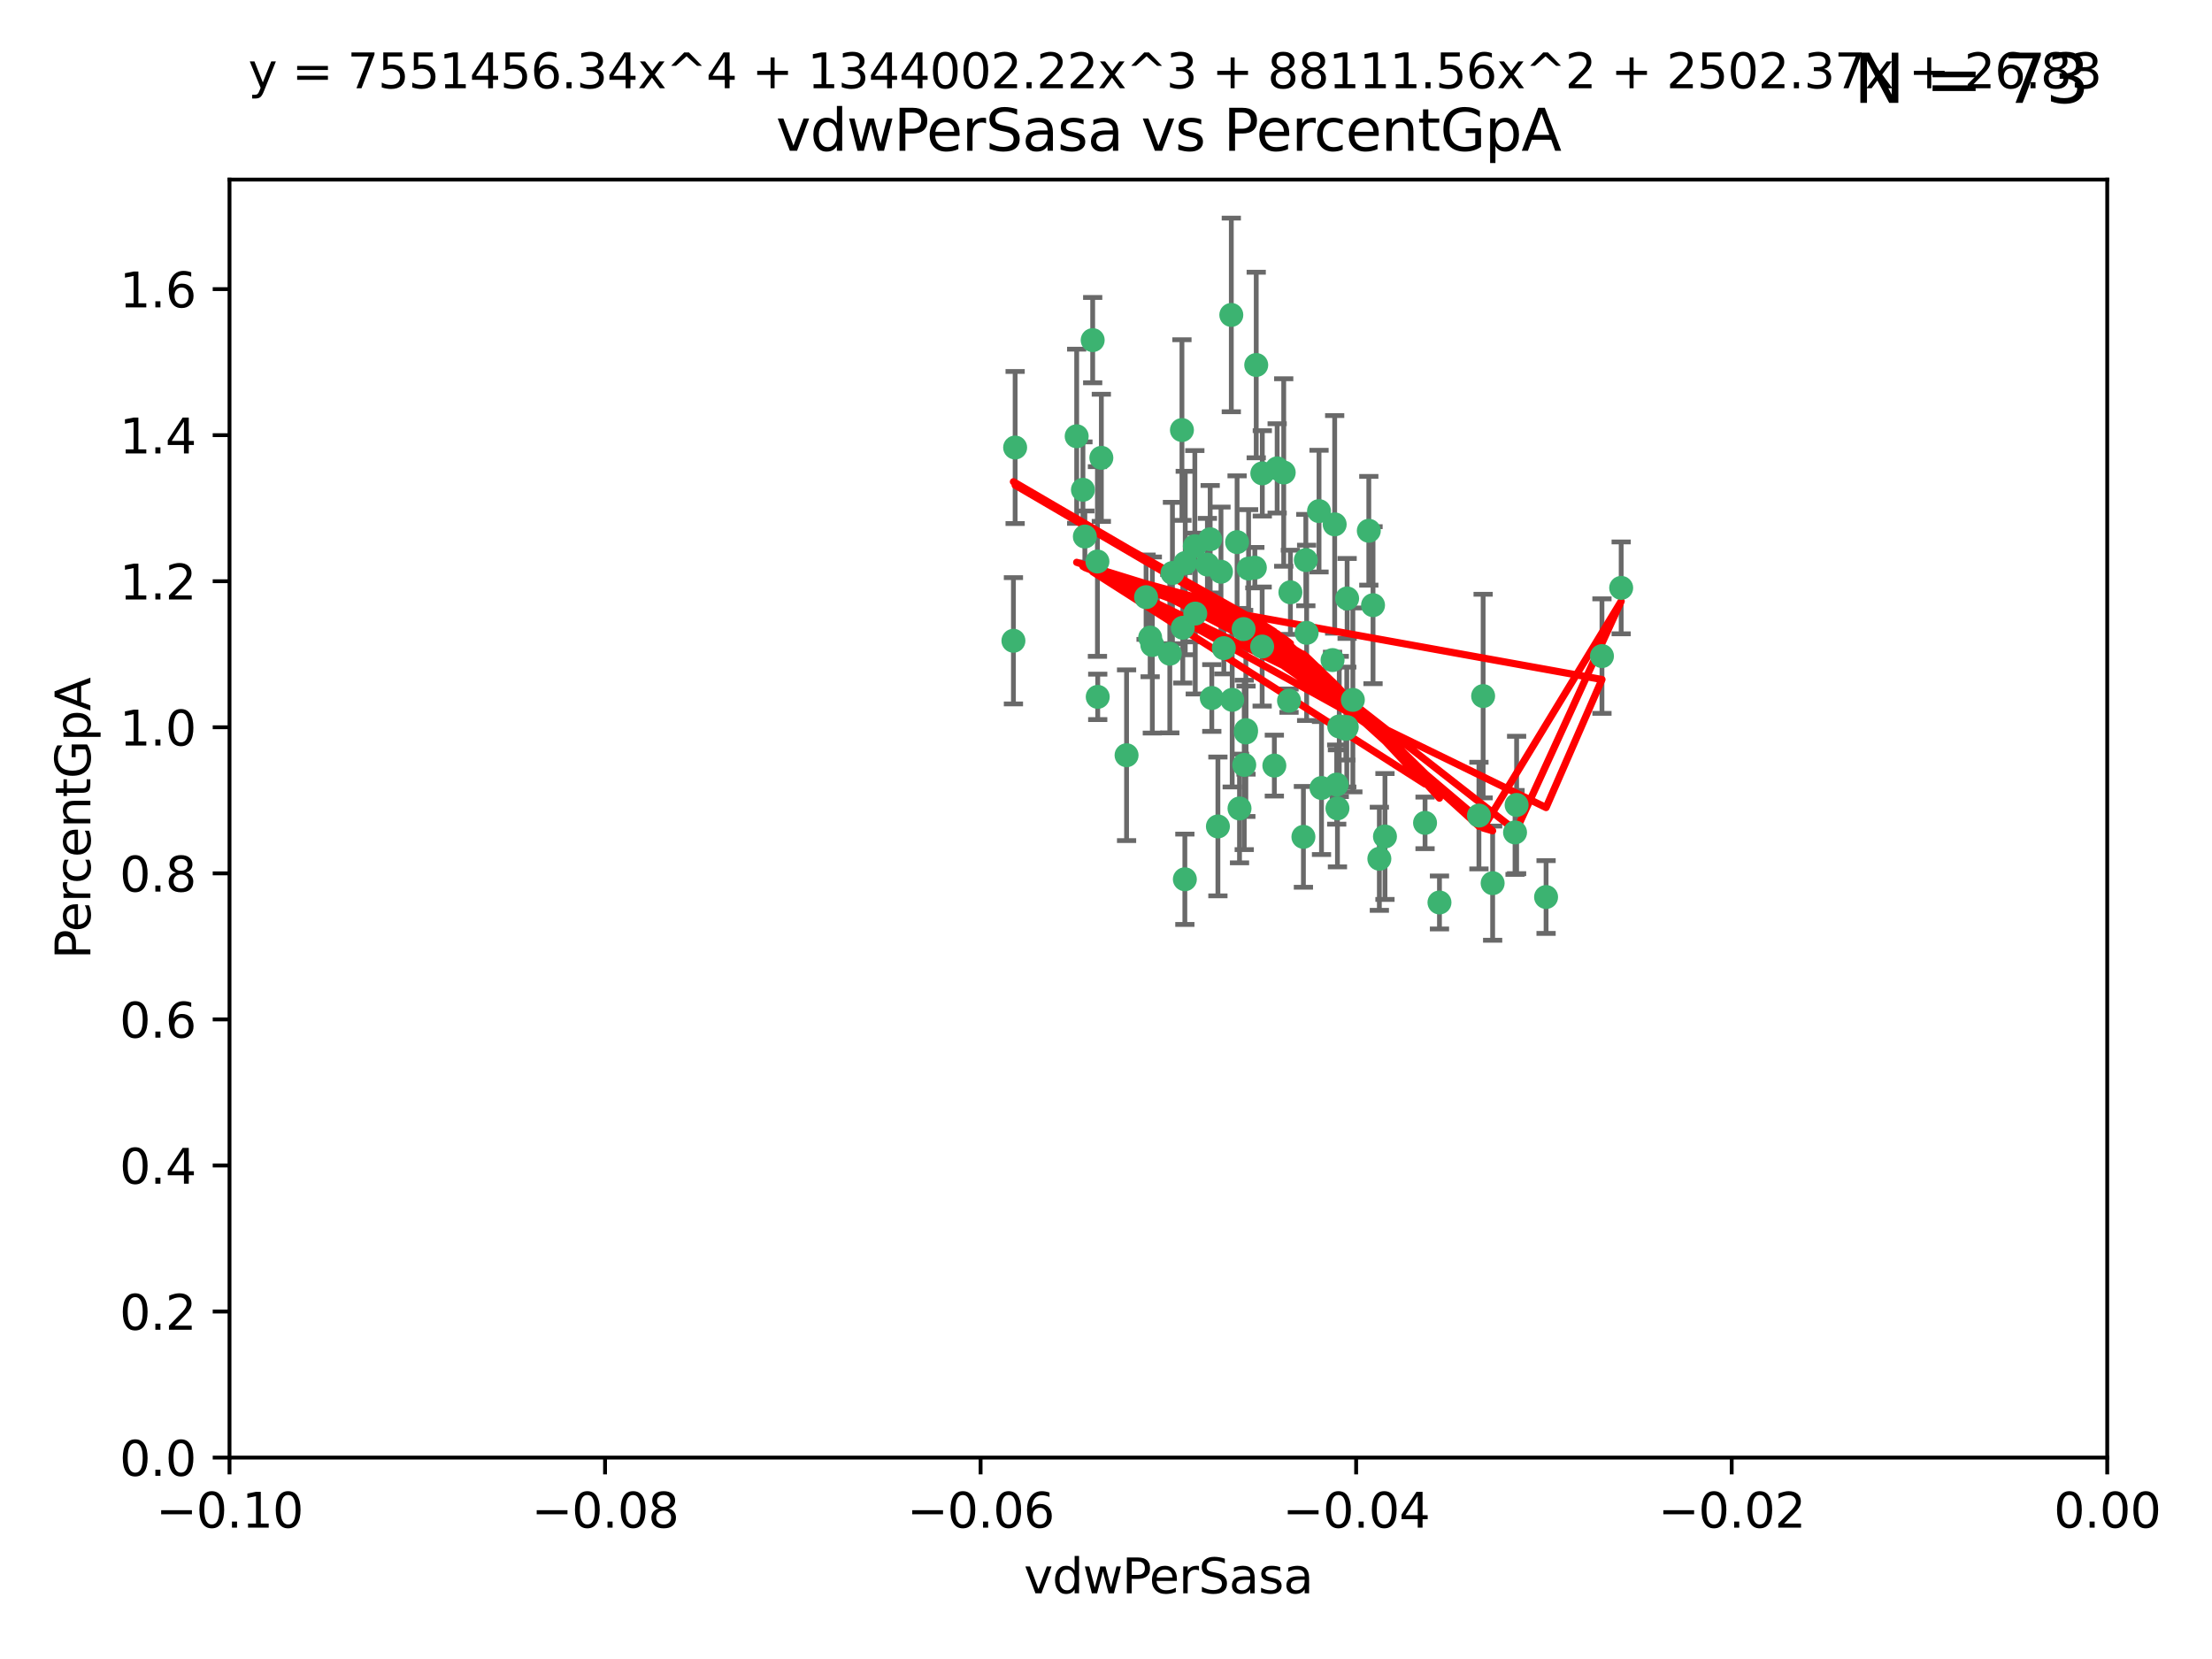 <?xml version="1.0" encoding="utf-8" standalone="no"?>
<!DOCTYPE svg PUBLIC "-//W3C//DTD SVG 1.1//EN"
  "http://www.w3.org/Graphics/SVG/1.1/DTD/svg11.dtd">
<svg xmlns:xlink="http://www.w3.org/1999/xlink" width="460.8pt" height="345.6pt" viewBox="0 0 460.8 345.6" xmlns="http://www.w3.org/2000/svg" version="1.1">
 <defs>
  <style type="text/css">*{stroke-linejoin: round; stroke-linecap: butt}</style>
 </defs>
 <g id="figure_1">
  <g id="patch_1">
   <path d="M 0 345.6 
L 460.8 345.6 
L 460.8 0 
L 0 0 
z
" style="fill: #ffffff"/>
  </g>
  <g id="axes_1">
   <g id="patch_2">
    <path d="M 47.81 303.64 
L 438.975 303.64 
L 438.975 37.411 
L 47.81 37.411 
z
" style="fill: #ffffff"/>
   </g>
   <g id="PathCollection_1">
    <defs>
     <path id="me3d6656d3e" d="M 0 1.118 
C 0.297 1.118 0.581 1 0.791 0.791 
C 1 0.581 1.118 0.297 1.118 0 
C 1.118 -0.297 1 -0.581 0.791 -0.791 
C 0.581 -1 0.297 -1.118 0 -1.118 
C -0.297 -1.118 -0.581 -1 -0.791 -0.791 
C -1 -0.581 -1.118 -0.297 -1.118 0 
C -1.118 0.297 -1 0.581 -0.791 0.791 
C -0.581 1 -0.297 1.118 0 1.118 
z
" style="stroke: #3cb371"/>
    </defs>
    <g clip-path="url(#p855fd312a3)">
     <use xlink:href="#me3d6656d3e" x="257.709" y="112.935" style="fill: #3cb371; stroke: #3cb371"/>
     <use xlink:href="#me3d6656d3e" x="259.069" y="131.048" style="fill: #3cb371; stroke: #3cb371"/>
     <use xlink:href="#me3d6656d3e" x="224.292" y="90.88" style="fill: #3cb371; stroke: #3cb371"/>
     <use xlink:href="#me3d6656d3e" x="262.963" y="98.611" style="fill: #3cb371; stroke: #3cb371"/>
     <use xlink:href="#me3d6656d3e" x="225.996" y="111.768" style="fill: #3cb371; stroke: #3cb371"/>
     <use xlink:href="#me3d6656d3e" x="234.685" y="157.33" style="fill: #3cb371; stroke: #3cb371"/>
     <use xlink:href="#me3d6656d3e" x="244.243" y="119.368" style="fill: #3cb371; stroke: #3cb371"/>
     <use xlink:href="#me3d6656d3e" x="280.558" y="151.457" style="fill: #3cb371; stroke: #3cb371"/>
     <use xlink:href="#me3d6656d3e" x="256.504" y="65.606" style="fill: #3cb371; stroke: #3cb371"/>
     <use xlink:href="#me3d6656d3e" x="254.353" y="119.105" style="fill: #3cb371; stroke: #3cb371"/>
     <use xlink:href="#me3d6656d3e" x="246.396" y="130.776" style="fill: #3cb371; stroke: #3cb371"/>
     <use xlink:href="#me3d6656d3e" x="248.995" y="127.82" style="fill: #3cb371; stroke: #3cb371"/>
     <use xlink:href="#me3d6656d3e" x="225.595" y="102.028" style="fill: #3cb371; stroke: #3cb371"/>
     <use xlink:href="#me3d6656d3e" x="268.527" y="145.966" style="fill: #3cb371; stroke: #3cb371"/>
     <use xlink:href="#me3d6656d3e" x="267.422" y="98.431" style="fill: #3cb371; stroke: #3cb371"/>
     <use xlink:href="#me3d6656d3e" x="260.106" y="118.446" style="fill: #3cb371; stroke: #3cb371"/>
     <use xlink:href="#me3d6656d3e" x="211.471" y="93.226" style="fill: #3cb371; stroke: #3cb371"/>
     <use xlink:href="#me3d6656d3e" x="253.713" y="172.163" style="fill: #3cb371; stroke: #3cb371"/>
     <use xlink:href="#me3d6656d3e" x="275.293" y="164.157" style="fill: #3cb371; stroke: #3cb371"/>
     <use xlink:href="#me3d6656d3e" x="256.69" y="145.786" style="fill: #3cb371; stroke: #3cb371"/>
     <use xlink:href="#me3d6656d3e" x="259.534" y="152.588" style="fill: #3cb371; stroke: #3cb371"/>
     <use xlink:href="#me3d6656d3e" x="238.749" y="124.404" style="fill: #3cb371; stroke: #3cb371"/>
     <use xlink:href="#me3d6656d3e" x="254.947" y="135.021" style="fill: #3cb371; stroke: #3cb371"/>
     <use xlink:href="#me3d6656d3e" x="259.199" y="159.342" style="fill: #3cb371; stroke: #3cb371"/>
     <use xlink:href="#me3d6656d3e" x="278.991" y="151.333" style="fill: #3cb371; stroke: #3cb371"/>
     <use xlink:href="#me3d6656d3e" x="246.907" y="117.288" style="fill: #3cb371; stroke: #3cb371"/>
     <use xlink:href="#me3d6656d3e" x="277.597" y="137.505" style="fill: #3cb371; stroke: #3cb371"/>
     <use xlink:href="#me3d6656d3e" x="240.052" y="134.369" style="fill: #3cb371; stroke: #3cb371"/>
     <use xlink:href="#me3d6656d3e" x="278.038" y="109.235" style="fill: #3cb371; stroke: #3cb371"/>
     <use xlink:href="#me3d6656d3e" x="272.197" y="131.834" style="fill: #3cb371; stroke: #3cb371"/>
     <use xlink:href="#me3d6656d3e" x="286.028" y="126.071" style="fill: #3cb371; stroke: #3cb371"/>
     <use xlink:href="#me3d6656d3e" x="229.43" y="95.371" style="fill: #3cb371; stroke: #3cb371"/>
     <use xlink:href="#me3d6656d3e" x="248.906" y="113.783" style="fill: #3cb371; stroke: #3cb371"/>
     <use xlink:href="#me3d6656d3e" x="261.695" y="76.037" style="fill: #3cb371; stroke: #3cb371"/>
     <use xlink:href="#me3d6656d3e" x="251.524" y="117.606" style="fill: #3cb371; stroke: #3cb371"/>
     <use xlink:href="#me3d6656d3e" x="261.408" y="118.255" style="fill: #3cb371; stroke: #3cb371"/>
     <use xlink:href="#me3d6656d3e" x="274.778" y="106.473" style="fill: #3cb371; stroke: #3cb371"/>
     <use xlink:href="#me3d6656d3e" x="252.103" y="112.334" style="fill: #3cb371; stroke: #3cb371"/>
     <use xlink:href="#me3d6656d3e" x="252.44" y="145.408" style="fill: #3cb371; stroke: #3cb371"/>
     <use xlink:href="#me3d6656d3e" x="268.815" y="123.385" style="fill: #3cb371; stroke: #3cb371"/>
     <use xlink:href="#me3d6656d3e" x="211.116" y="133.482" style="fill: #3cb371; stroke: #3cb371"/>
     <use xlink:href="#me3d6656d3e" x="272.028" y="116.673" style="fill: #3cb371; stroke: #3cb371"/>
     <use xlink:href="#me3d6656d3e" x="296.863" y="171.42" style="fill: #3cb371; stroke: #3cb371"/>
     <use xlink:href="#me3d6656d3e" x="227.626" y="70.852" style="fill: #3cb371; stroke: #3cb371"/>
     <use xlink:href="#me3d6656d3e" x="228.617" y="116.973" style="fill: #3cb371; stroke: #3cb371"/>
     <use xlink:href="#me3d6656d3e" x="266.054" y="97.572" style="fill: #3cb371; stroke: #3cb371"/>
     <use xlink:href="#me3d6656d3e" x="280.631" y="124.669" style="fill: #3cb371; stroke: #3cb371"/>
     <use xlink:href="#me3d6656d3e" x="228.678" y="145.171" style="fill: #3cb371; stroke: #3cb371"/>
     <use xlink:href="#me3d6656d3e" x="258.214" y="168.419" style="fill: #3cb371; stroke: #3cb371"/>
     <use xlink:href="#me3d6656d3e" x="243.692" y="136.178" style="fill: #3cb371; stroke: #3cb371"/>
     <use xlink:href="#me3d6656d3e" x="239.598" y="132.82" style="fill: #3cb371; stroke: #3cb371"/>
     <use xlink:href="#me3d6656d3e" x="265.469" y="159.488" style="fill: #3cb371; stroke: #3cb371"/>
     <use xlink:href="#me3d6656d3e" x="262.93" y="134.689" style="fill: #3cb371; stroke: #3cb371"/>
     <use xlink:href="#me3d6656d3e" x="246.22" y="89.586" style="fill: #3cb371; stroke: #3cb371"/>
     <use xlink:href="#me3d6656d3e" x="287.344" y="178.897" style="fill: #3cb371; stroke: #3cb371"/>
     <use xlink:href="#me3d6656d3e" x="278.461" y="163.438" style="fill: #3cb371; stroke: #3cb371"/>
     <use xlink:href="#me3d6656d3e" x="280.361" y="151.836" style="fill: #3cb371; stroke: #3cb371"/>
     <use xlink:href="#me3d6656d3e" x="246.827" y="183.167" style="fill: #3cb371; stroke: #3cb371"/>
     <use xlink:href="#me3d6656d3e" x="285.147" y="110.571" style="fill: #3cb371; stroke: #3cb371"/>
     <use xlink:href="#me3d6656d3e" x="322.076" y="186.867" style="fill: #3cb371; stroke: #3cb371"/>
     <use xlink:href="#me3d6656d3e" x="333.718" y="136.674" style="fill: #3cb371; stroke: #3cb371"/>
     <use xlink:href="#me3d6656d3e" x="259.57" y="152.103" style="fill: #3cb371; stroke: #3cb371"/>
     <use xlink:href="#me3d6656d3e" x="308.088" y="169.899" style="fill: #3cb371; stroke: #3cb371"/>
     <use xlink:href="#me3d6656d3e" x="271.525" y="174.332" style="fill: #3cb371; stroke: #3cb371"/>
     <use xlink:href="#me3d6656d3e" x="278.615" y="168.396" style="fill: #3cb371; stroke: #3cb371"/>
     <use xlink:href="#me3d6656d3e" x="299.868" y="188.002" style="fill: #3cb371; stroke: #3cb371"/>
     <use xlink:href="#me3d6656d3e" x="281.825" y="145.801" style="fill: #3cb371; stroke: #3cb371"/>
     <use xlink:href="#me3d6656d3e" x="315.611" y="173.41" style="fill: #3cb371; stroke: #3cb371"/>
     <use xlink:href="#me3d6656d3e" x="315.939" y="167.688" style="fill: #3cb371; stroke: #3cb371"/>
     <use xlink:href="#me3d6656d3e" x="337.721" y="122.465" style="fill: #3cb371; stroke: #3cb371"/>
     <use xlink:href="#me3d6656d3e" x="308.964" y="145.004" style="fill: #3cb371; stroke: #3cb371"/>
     <use xlink:href="#me3d6656d3e" x="310.945" y="183.98" style="fill: #3cb371; stroke: #3cb371"/>
     <use xlink:href="#me3d6656d3e" x="288.514" y="174.257" style="fill: #3cb371; stroke: #3cb371"/>
    </g>
   </g>
   <g id="matplotlib.axis_1">
    <g id="xtick_1">
     <g id="line2d_1">
      <defs>
       <path id="mc3650553c3" d="M 0 0 
L 0 3.5 
" style="stroke: #000000; stroke-width: 0.8"/>
      </defs>
      <g>
       <use xlink:href="#mc3650553c3" x="47.81" y="303.64" style="stroke: #000000; stroke-width: 0.8"/>
      </g>
     </g>
     <g id="text_1">
      <!-- −0.10 -->
      <g transform="translate(32.487 318.238)scale(0.1 -0.1)">
       <defs>
        <path id="DejaVuSans-2212" d="M 678 2272 
L 4684 2272 
L 4684 1741 
L 678 1741 
L 678 2272 
z
" transform="scale(0.016)"/>
        <path id="DejaVuSans-30" d="M 2034 4250 
Q 1547 4250 1301 3770 
Q 1056 3291 1056 2328 
Q 1056 1369 1301 889 
Q 1547 409 2034 409 
Q 2525 409 2770 889 
Q 3016 1369 3016 2328 
Q 3016 3291 2770 3770 
Q 2525 4250 2034 4250 
z
M 2034 4750 
Q 2819 4750 3233 4129 
Q 3647 3509 3647 2328 
Q 3647 1150 3233 529 
Q 2819 -91 2034 -91 
Q 1250 -91 836 529 
Q 422 1150 422 2328 
Q 422 3509 836 4129 
Q 1250 4750 2034 4750 
z
" transform="scale(0.016)"/>
        <path id="DejaVuSans-2e" d="M 684 794 
L 1344 794 
L 1344 0 
L 684 0 
L 684 794 
z
" transform="scale(0.016)"/>
        <path id="DejaVuSans-31" d="M 794 531 
L 1825 531 
L 1825 4091 
L 703 3866 
L 703 4441 
L 1819 4666 
L 2450 4666 
L 2450 531 
L 3481 531 
L 3481 0 
L 794 0 
L 794 531 
z
" transform="scale(0.016)"/>
       </defs>
       <use xlink:href="#DejaVuSans-2212"/>
       <use xlink:href="#DejaVuSans-30" x="83.789"/>
       <use xlink:href="#DejaVuSans-2e" x="147.412"/>
       <use xlink:href="#DejaVuSans-31" x="179.199"/>
       <use xlink:href="#DejaVuSans-30" x="242.822"/>
      </g>
     </g>
    </g>
    <g id="xtick_2">
     <g id="line2d_2">
      <g>
       <use xlink:href="#mc3650553c3" x="126.043" y="303.64" style="stroke: #000000; stroke-width: 0.8"/>
      </g>
     </g>
     <g id="text_2">
      <!-- −0.08 -->
      <g transform="translate(110.72 318.238)scale(0.1 -0.1)">
       <defs>
        <path id="DejaVuSans-38" d="M 2034 2216 
Q 1584 2216 1326 1975 
Q 1069 1734 1069 1313 
Q 1069 891 1326 650 
Q 1584 409 2034 409 
Q 2484 409 2743 651 
Q 3003 894 3003 1313 
Q 3003 1734 2745 1975 
Q 2488 2216 2034 2216 
z
M 1403 2484 
Q 997 2584 770 2862 
Q 544 3141 544 3541 
Q 544 4100 942 4425 
Q 1341 4750 2034 4750 
Q 2731 4750 3128 4425 
Q 3525 4100 3525 3541 
Q 3525 3141 3298 2862 
Q 3072 2584 2669 2484 
Q 3125 2378 3379 2068 
Q 3634 1759 3634 1313 
Q 3634 634 3220 271 
Q 2806 -91 2034 -91 
Q 1263 -91 848 271 
Q 434 634 434 1313 
Q 434 1759 690 2068 
Q 947 2378 1403 2484 
z
M 1172 3481 
Q 1172 3119 1398 2916 
Q 1625 2713 2034 2713 
Q 2441 2713 2670 2916 
Q 2900 3119 2900 3481 
Q 2900 3844 2670 4047 
Q 2441 4250 2034 4250 
Q 1625 4250 1398 4047 
Q 1172 3844 1172 3481 
z
" transform="scale(0.016)"/>
       </defs>
       <use xlink:href="#DejaVuSans-2212"/>
       <use xlink:href="#DejaVuSans-30" x="83.789"/>
       <use xlink:href="#DejaVuSans-2e" x="147.412"/>
       <use xlink:href="#DejaVuSans-30" x="179.199"/>
       <use xlink:href="#DejaVuSans-38" x="242.822"/>
      </g>
     </g>
    </g>
    <g id="xtick_3">
     <g id="line2d_3">
      <g>
       <use xlink:href="#mc3650553c3" x="204.276" y="303.64" style="stroke: #000000; stroke-width: 0.8"/>
      </g>
     </g>
     <g id="text_3">
      <!-- −0.06 -->
      <g transform="translate(188.953 318.238)scale(0.1 -0.1)">
       <defs>
        <path id="DejaVuSans-36" d="M 2113 2584 
Q 1688 2584 1439 2293 
Q 1191 2003 1191 1497 
Q 1191 994 1439 701 
Q 1688 409 2113 409 
Q 2538 409 2786 701 
Q 3034 994 3034 1497 
Q 3034 2003 2786 2293 
Q 2538 2584 2113 2584 
z
M 3366 4563 
L 3366 3988 
Q 3128 4100 2886 4159 
Q 2644 4219 2406 4219 
Q 1781 4219 1451 3797 
Q 1122 3375 1075 2522 
Q 1259 2794 1537 2939 
Q 1816 3084 2150 3084 
Q 2853 3084 3261 2657 
Q 3669 2231 3669 1497 
Q 3669 778 3244 343 
Q 2819 -91 2113 -91 
Q 1303 -91 875 529 
Q 447 1150 447 2328 
Q 447 3434 972 4092 
Q 1497 4750 2381 4750 
Q 2619 4750 2861 4703 
Q 3103 4656 3366 4563 
z
" transform="scale(0.016)"/>
       </defs>
       <use xlink:href="#DejaVuSans-2212"/>
       <use xlink:href="#DejaVuSans-30" x="83.789"/>
       <use xlink:href="#DejaVuSans-2e" x="147.412"/>
       <use xlink:href="#DejaVuSans-30" x="179.199"/>
       <use xlink:href="#DejaVuSans-36" x="242.822"/>
      </g>
     </g>
    </g>
    <g id="xtick_4">
     <g id="line2d_4">
      <g>
       <use xlink:href="#mc3650553c3" x="282.509" y="303.64" style="stroke: #000000; stroke-width: 0.8"/>
      </g>
     </g>
     <g id="text_4">
      <!-- −0.04 -->
      <g transform="translate(267.186 318.238)scale(0.1 -0.1)">
       <defs>
        <path id="DejaVuSans-34" d="M 2419 4116 
L 825 1625 
L 2419 1625 
L 2419 4116 
z
M 2253 4666 
L 3047 4666 
L 3047 1625 
L 3713 1625 
L 3713 1100 
L 3047 1100 
L 3047 0 
L 2419 0 
L 2419 1100 
L 313 1100 
L 313 1709 
L 2253 4666 
z
" transform="scale(0.016)"/>
       </defs>
       <use xlink:href="#DejaVuSans-2212"/>
       <use xlink:href="#DejaVuSans-30" x="83.789"/>
       <use xlink:href="#DejaVuSans-2e" x="147.412"/>
       <use xlink:href="#DejaVuSans-30" x="179.199"/>
       <use xlink:href="#DejaVuSans-34" x="242.822"/>
      </g>
     </g>
    </g>
    <g id="xtick_5">
     <g id="line2d_5">
      <g>
       <use xlink:href="#mc3650553c3" x="360.742" y="303.64" style="stroke: #000000; stroke-width: 0.8"/>
      </g>
     </g>
     <g id="text_5">
      <!-- −0.02 -->
      <g transform="translate(345.419 318.238)scale(0.1 -0.1)">
       <defs>
        <path id="DejaVuSans-32" d="M 1228 531 
L 3431 531 
L 3431 0 
L 469 0 
L 469 531 
Q 828 903 1448 1529 
Q 2069 2156 2228 2338 
Q 2531 2678 2651 2914 
Q 2772 3150 2772 3378 
Q 2772 3750 2511 3984 
Q 2250 4219 1831 4219 
Q 1534 4219 1204 4116 
Q 875 4013 500 3803 
L 500 4441 
Q 881 4594 1212 4672 
Q 1544 4750 1819 4750 
Q 2544 4750 2975 4387 
Q 3406 4025 3406 3419 
Q 3406 3131 3298 2873 
Q 3191 2616 2906 2266 
Q 2828 2175 2409 1742 
Q 1991 1309 1228 531 
z
" transform="scale(0.016)"/>
       </defs>
       <use xlink:href="#DejaVuSans-2212"/>
       <use xlink:href="#DejaVuSans-30" x="83.789"/>
       <use xlink:href="#DejaVuSans-2e" x="147.412"/>
       <use xlink:href="#DejaVuSans-30" x="179.199"/>
       <use xlink:href="#DejaVuSans-32" x="242.822"/>
      </g>
     </g>
    </g>
    <g id="xtick_6">
     <g id="line2d_6">
      <g>
       <use xlink:href="#mc3650553c3" x="438.975" y="303.64" style="stroke: #000000; stroke-width: 0.8"/>
      </g>
     </g>
     <g id="text_6">
      <!-- 0.00 -->
      <g transform="translate(427.842 318.238)scale(0.1 -0.1)">
       <use xlink:href="#DejaVuSans-30"/>
       <use xlink:href="#DejaVuSans-2e" x="63.623"/>
       <use xlink:href="#DejaVuSans-30" x="95.41"/>
       <use xlink:href="#DejaVuSans-30" x="159.033"/>
      </g>
     </g>
    </g>
    <g id="text_7">
     <!-- vdwPerSasa -->
     <g transform="translate(213.297 331.917)scale(0.1 -0.1)">
      <defs>
       <path id="DejaVuSans-76" d="M 191 3500 
L 800 3500 
L 1894 563 
L 2988 3500 
L 3597 3500 
L 2284 0 
L 1503 0 
L 191 3500 
z
" transform="scale(0.016)"/>
       <path id="DejaVuSans-64" d="M 2906 2969 
L 2906 4863 
L 3481 4863 
L 3481 0 
L 2906 0 
L 2906 525 
Q 2725 213 2448 61 
Q 2172 -91 1784 -91 
Q 1150 -91 751 415 
Q 353 922 353 1747 
Q 353 2572 751 3078 
Q 1150 3584 1784 3584 
Q 2172 3584 2448 3432 
Q 2725 3281 2906 2969 
z
M 947 1747 
Q 947 1113 1208 752 
Q 1469 391 1925 391 
Q 2381 391 2643 752 
Q 2906 1113 2906 1747 
Q 2906 2381 2643 2742 
Q 2381 3103 1925 3103 
Q 1469 3103 1208 2742 
Q 947 2381 947 1747 
z
" transform="scale(0.016)"/>
       <path id="DejaVuSans-77" d="M 269 3500 
L 844 3500 
L 1563 769 
L 2278 3500 
L 2956 3500 
L 3675 769 
L 4391 3500 
L 4966 3500 
L 4050 0 
L 3372 0 
L 2619 2869 
L 1863 0 
L 1184 0 
L 269 3500 
z
" transform="scale(0.016)"/>
       <path id="DejaVuSans-50" d="M 1259 4147 
L 1259 2394 
L 2053 2394 
Q 2494 2394 2734 2622 
Q 2975 2850 2975 3272 
Q 2975 3691 2734 3919 
Q 2494 4147 2053 4147 
L 1259 4147 
z
M 628 4666 
L 2053 4666 
Q 2838 4666 3239 4311 
Q 3641 3956 3641 3272 
Q 3641 2581 3239 2228 
Q 2838 1875 2053 1875 
L 1259 1875 
L 1259 0 
L 628 0 
L 628 4666 
z
" transform="scale(0.016)"/>
       <path id="DejaVuSans-65" d="M 3597 1894 
L 3597 1613 
L 953 1613 
Q 991 1019 1311 708 
Q 1631 397 2203 397 
Q 2534 397 2845 478 
Q 3156 559 3463 722 
L 3463 178 
Q 3153 47 2828 -22 
Q 2503 -91 2169 -91 
Q 1331 -91 842 396 
Q 353 884 353 1716 
Q 353 2575 817 3079 
Q 1281 3584 2069 3584 
Q 2775 3584 3186 3129 
Q 3597 2675 3597 1894 
z
M 3022 2063 
Q 3016 2534 2758 2815 
Q 2500 3097 2075 3097 
Q 1594 3097 1305 2825 
Q 1016 2553 972 2059 
L 3022 2063 
z
" transform="scale(0.016)"/>
       <path id="DejaVuSans-72" d="M 2631 2963 
Q 2534 3019 2420 3045 
Q 2306 3072 2169 3072 
Q 1681 3072 1420 2755 
Q 1159 2438 1159 1844 
L 1159 0 
L 581 0 
L 581 3500 
L 1159 3500 
L 1159 2956 
Q 1341 3275 1631 3429 
Q 1922 3584 2338 3584 
Q 2397 3584 2469 3576 
Q 2541 3569 2628 3553 
L 2631 2963 
z
" transform="scale(0.016)"/>
       <path id="DejaVuSans-53" d="M 3425 4513 
L 3425 3897 
Q 3066 4069 2747 4153 
Q 2428 4238 2131 4238 
Q 1616 4238 1336 4038 
Q 1056 3838 1056 3469 
Q 1056 3159 1242 3001 
Q 1428 2844 1947 2747 
L 2328 2669 
Q 3034 2534 3370 2195 
Q 3706 1856 3706 1288 
Q 3706 609 3251 259 
Q 2797 -91 1919 -91 
Q 1588 -91 1214 -16 
Q 841 59 441 206 
L 441 856 
Q 825 641 1194 531 
Q 1563 422 1919 422 
Q 2459 422 2753 634 
Q 3047 847 3047 1241 
Q 3047 1584 2836 1778 
Q 2625 1972 2144 2069 
L 1759 2144 
Q 1053 2284 737 2584 
Q 422 2884 422 3419 
Q 422 4038 858 4394 
Q 1294 4750 2059 4750 
Q 2388 4750 2728 4690 
Q 3069 4631 3425 4513 
z
" transform="scale(0.016)"/>
       <path id="DejaVuSans-61" d="M 2194 1759 
Q 1497 1759 1228 1600 
Q 959 1441 959 1056 
Q 959 750 1161 570 
Q 1363 391 1709 391 
Q 2188 391 2477 730 
Q 2766 1069 2766 1631 
L 2766 1759 
L 2194 1759 
z
M 3341 1997 
L 3341 0 
L 2766 0 
L 2766 531 
Q 2569 213 2275 61 
Q 1981 -91 1556 -91 
Q 1019 -91 701 211 
Q 384 513 384 1019 
Q 384 1609 779 1909 
Q 1175 2209 1959 2209 
L 2766 2209 
L 2766 2266 
Q 2766 2663 2505 2880 
Q 2244 3097 1772 3097 
Q 1472 3097 1187 3025 
Q 903 2953 641 2809 
L 641 3341 
Q 956 3463 1253 3523 
Q 1550 3584 1831 3584 
Q 2591 3584 2966 3190 
Q 3341 2797 3341 1997 
z
" transform="scale(0.016)"/>
       <path id="DejaVuSans-73" d="M 2834 3397 
L 2834 2853 
Q 2591 2978 2328 3040 
Q 2066 3103 1784 3103 
Q 1356 3103 1142 2972 
Q 928 2841 928 2578 
Q 928 2378 1081 2264 
Q 1234 2150 1697 2047 
L 1894 2003 
Q 2506 1872 2764 1633 
Q 3022 1394 3022 966 
Q 3022 478 2636 193 
Q 2250 -91 1575 -91 
Q 1294 -91 989 -36 
Q 684 19 347 128 
L 347 722 
Q 666 556 975 473 
Q 1284 391 1588 391 
Q 1994 391 2212 530 
Q 2431 669 2431 922 
Q 2431 1156 2273 1281 
Q 2116 1406 1581 1522 
L 1381 1569 
Q 847 1681 609 1914 
Q 372 2147 372 2553 
Q 372 3047 722 3315 
Q 1072 3584 1716 3584 
Q 2034 3584 2315 3537 
Q 2597 3491 2834 3397 
z
" transform="scale(0.016)"/>
      </defs>
      <use xlink:href="#DejaVuSans-76"/>
      <use xlink:href="#DejaVuSans-64" x="59.18"/>
      <use xlink:href="#DejaVuSans-77" x="122.656"/>
      <use xlink:href="#DejaVuSans-50" x="204.443"/>
      <use xlink:href="#DejaVuSans-65" x="261.121"/>
      <use xlink:href="#DejaVuSans-72" x="322.645"/>
      <use xlink:href="#DejaVuSans-53" x="363.758"/>
      <use xlink:href="#DejaVuSans-61" x="427.234"/>
      <use xlink:href="#DejaVuSans-73" x="488.514"/>
      <use xlink:href="#DejaVuSans-61" x="540.613"/>
     </g>
    </g>
   </g>
   <g id="matplotlib.axis_2">
    <g id="ytick_1">
     <g id="line2d_7">
      <defs>
       <path id="m9ec408df9b" d="M 0 0 
L -3.5 0 
" style="stroke: #000000; stroke-width: 0.8"/>
      </defs>
      <g>
       <use xlink:href="#m9ec408df9b" x="47.81" y="303.64" style="stroke: #000000; stroke-width: 0.8"/>
      </g>
     </g>
     <g id="text_8">
      <!-- 0.0 -->
      <g transform="translate(24.907 307.439)scale(0.1 -0.1)">
       <use xlink:href="#DejaVuSans-30"/>
       <use xlink:href="#DejaVuSans-2e" x="63.623"/>
       <use xlink:href="#DejaVuSans-30" x="95.41"/>
      </g>
     </g>
    </g>
    <g id="ytick_2">
     <g id="line2d_8">
      <g>
       <use xlink:href="#m9ec408df9b" x="47.81" y="273.214" style="stroke: #000000; stroke-width: 0.8"/>
      </g>
     </g>
     <g id="text_9">
      <!-- 0.2 -->
      <g transform="translate(24.907 277.013)scale(0.1 -0.1)">
       <use xlink:href="#DejaVuSans-30"/>
       <use xlink:href="#DejaVuSans-2e" x="63.623"/>
       <use xlink:href="#DejaVuSans-32" x="95.41"/>
      </g>
     </g>
    </g>
    <g id="ytick_3">
     <g id="line2d_9">
      <g>
       <use xlink:href="#m9ec408df9b" x="47.81" y="242.788" style="stroke: #000000; stroke-width: 0.8"/>
      </g>
     </g>
     <g id="text_10">
      <!-- 0.4 -->
      <g transform="translate(24.907 246.587)scale(0.1 -0.1)">
       <use xlink:href="#DejaVuSans-30"/>
       <use xlink:href="#DejaVuSans-2e" x="63.623"/>
       <use xlink:href="#DejaVuSans-34" x="95.41"/>
      </g>
     </g>
    </g>
    <g id="ytick_4">
     <g id="line2d_10">
      <g>
       <use xlink:href="#m9ec408df9b" x="47.81" y="212.362" style="stroke: #000000; stroke-width: 0.8"/>
      </g>
     </g>
     <g id="text_11">
      <!-- 0.6 -->
      <g transform="translate(24.907 216.161)scale(0.1 -0.1)">
       <use xlink:href="#DejaVuSans-30"/>
       <use xlink:href="#DejaVuSans-2e" x="63.623"/>
       <use xlink:href="#DejaVuSans-36" x="95.41"/>
      </g>
     </g>
    </g>
    <g id="ytick_5">
     <g id="line2d_11">
      <g>
       <use xlink:href="#m9ec408df9b" x="47.81" y="181.935" style="stroke: #000000; stroke-width: 0.8"/>
      </g>
     </g>
     <g id="text_12">
      <!-- 0.8 -->
      <g transform="translate(24.907 185.735)scale(0.1 -0.1)">
       <use xlink:href="#DejaVuSans-30"/>
       <use xlink:href="#DejaVuSans-2e" x="63.623"/>
       <use xlink:href="#DejaVuSans-38" x="95.41"/>
      </g>
     </g>
    </g>
    <g id="ytick_6">
     <g id="line2d_12">
      <g>
       <use xlink:href="#m9ec408df9b" x="47.81" y="151.509" style="stroke: #000000; stroke-width: 0.8"/>
      </g>
     </g>
     <g id="text_13">
      <!-- 1.0 -->
      <g transform="translate(24.907 155.308)scale(0.1 -0.1)">
       <use xlink:href="#DejaVuSans-31"/>
       <use xlink:href="#DejaVuSans-2e" x="63.623"/>
       <use xlink:href="#DejaVuSans-30" x="95.41"/>
      </g>
     </g>
    </g>
    <g id="ytick_7">
     <g id="line2d_13">
      <g>
       <use xlink:href="#m9ec408df9b" x="47.81" y="121.083" style="stroke: #000000; stroke-width: 0.8"/>
      </g>
     </g>
     <g id="text_14">
      <!-- 1.2 -->
      <g transform="translate(24.907 124.882)scale(0.1 -0.1)">
       <use xlink:href="#DejaVuSans-31"/>
       <use xlink:href="#DejaVuSans-2e" x="63.623"/>
       <use xlink:href="#DejaVuSans-32" x="95.41"/>
      </g>
     </g>
    </g>
    <g id="ytick_8">
     <g id="line2d_14">
      <g>
       <use xlink:href="#m9ec408df9b" x="47.81" y="90.657" style="stroke: #000000; stroke-width: 0.8"/>
      </g>
     </g>
     <g id="text_15">
      <!-- 1.4 -->
      <g transform="translate(24.907 94.456)scale(0.1 -0.1)">
       <use xlink:href="#DejaVuSans-31"/>
       <use xlink:href="#DejaVuSans-2e" x="63.623"/>
       <use xlink:href="#DejaVuSans-34" x="95.41"/>
      </g>
     </g>
    </g>
    <g id="ytick_9">
     <g id="line2d_15">
      <g>
       <use xlink:href="#m9ec408df9b" x="47.81" y="60.231" style="stroke: #000000; stroke-width: 0.8"/>
      </g>
     </g>
     <g id="text_16">
      <!-- 1.6 -->
      <g transform="translate(24.907 64.03)scale(0.1 -0.1)">
       <use xlink:href="#DejaVuSans-31"/>
       <use xlink:href="#DejaVuSans-2e" x="63.623"/>
       <use xlink:href="#DejaVuSans-36" x="95.41"/>
      </g>
     </g>
    </g>
    <g id="text_17">
     <!-- PercentGpA -->
     <g transform="translate(18.827 199.802)rotate(-90)scale(0.1 -0.1)">
      <defs>
       <path id="DejaVuSans-63" d="M 3122 3366 
L 3122 2828 
Q 2878 2963 2633 3030 
Q 2388 3097 2138 3097 
Q 1578 3097 1268 2742 
Q 959 2388 959 1747 
Q 959 1106 1268 751 
Q 1578 397 2138 397 
Q 2388 397 2633 464 
Q 2878 531 3122 666 
L 3122 134 
Q 2881 22 2623 -34 
Q 2366 -91 2075 -91 
Q 1284 -91 818 406 
Q 353 903 353 1747 
Q 353 2603 823 3093 
Q 1294 3584 2113 3584 
Q 2378 3584 2631 3529 
Q 2884 3475 3122 3366 
z
" transform="scale(0.016)"/>
       <path id="DejaVuSans-6e" d="M 3513 2113 
L 3513 0 
L 2938 0 
L 2938 2094 
Q 2938 2591 2744 2837 
Q 2550 3084 2163 3084 
Q 1697 3084 1428 2787 
Q 1159 2491 1159 1978 
L 1159 0 
L 581 0 
L 581 3500 
L 1159 3500 
L 1159 2956 
Q 1366 3272 1645 3428 
Q 1925 3584 2291 3584 
Q 2894 3584 3203 3211 
Q 3513 2838 3513 2113 
z
" transform="scale(0.016)"/>
       <path id="DejaVuSans-74" d="M 1172 4494 
L 1172 3500 
L 2356 3500 
L 2356 3053 
L 1172 3053 
L 1172 1153 
Q 1172 725 1289 603 
Q 1406 481 1766 481 
L 2356 481 
L 2356 0 
L 1766 0 
Q 1100 0 847 248 
Q 594 497 594 1153 
L 594 3053 
L 172 3053 
L 172 3500 
L 594 3500 
L 594 4494 
L 1172 4494 
z
" transform="scale(0.016)"/>
       <path id="DejaVuSans-47" d="M 3809 666 
L 3809 1919 
L 2778 1919 
L 2778 2438 
L 4434 2438 
L 4434 434 
Q 4069 175 3628 42 
Q 3188 -91 2688 -91 
Q 1594 -91 976 548 
Q 359 1188 359 2328 
Q 359 3472 976 4111 
Q 1594 4750 2688 4750 
Q 3144 4750 3555 4637 
Q 3966 4525 4313 4306 
L 4313 3634 
Q 3963 3931 3569 4081 
Q 3175 4231 2741 4231 
Q 1884 4231 1454 3753 
Q 1025 3275 1025 2328 
Q 1025 1384 1454 906 
Q 1884 428 2741 428 
Q 3075 428 3337 486 
Q 3600 544 3809 666 
z
" transform="scale(0.016)"/>
       <path id="DejaVuSans-70" d="M 1159 525 
L 1159 -1331 
L 581 -1331 
L 581 3500 
L 1159 3500 
L 1159 2969 
Q 1341 3281 1617 3432 
Q 1894 3584 2278 3584 
Q 2916 3584 3314 3078 
Q 3713 2572 3713 1747 
Q 3713 922 3314 415 
Q 2916 -91 2278 -91 
Q 1894 -91 1617 61 
Q 1341 213 1159 525 
z
M 3116 1747 
Q 3116 2381 2855 2742 
Q 2594 3103 2138 3103 
Q 1681 3103 1420 2742 
Q 1159 2381 1159 1747 
Q 1159 1113 1420 752 
Q 1681 391 2138 391 
Q 2594 391 2855 752 
Q 3116 1113 3116 1747 
z
" transform="scale(0.016)"/>
       <path id="DejaVuSans-41" d="M 2188 4044 
L 1331 1722 
L 3047 1722 
L 2188 4044 
z
M 1831 4666 
L 2547 4666 
L 4325 0 
L 3669 0 
L 3244 1197 
L 1141 1197 
L 716 0 
L 50 0 
L 1831 4666 
z
" transform="scale(0.016)"/>
      </defs>
      <use xlink:href="#DejaVuSans-50"/>
      <use xlink:href="#DejaVuSans-65" x="56.678"/>
      <use xlink:href="#DejaVuSans-72" x="118.201"/>
      <use xlink:href="#DejaVuSans-63" x="157.064"/>
      <use xlink:href="#DejaVuSans-65" x="212.045"/>
      <use xlink:href="#DejaVuSans-6e" x="273.568"/>
      <use xlink:href="#DejaVuSans-74" x="336.947"/>
      <use xlink:href="#DejaVuSans-47" x="376.156"/>
      <use xlink:href="#DejaVuSans-70" x="453.646"/>
      <use xlink:href="#DejaVuSans-41" x="517.123"/>
     </g>
    </g>
   </g>
   <g id="LineCollection_1">
    <path d="M 257.709 126.742 
L 257.709 99.128 
" clip-path="url(#p855fd312a3)" style="fill: none; stroke: #696969"/>
    <path d="M 259.069 134.958 
L 259.069 127.138 
" clip-path="url(#p855fd312a3)" style="fill: none; stroke: #696969"/>
    <path d="M 224.292 109.021 
L 224.292 72.739 
" clip-path="url(#p855fd312a3)" style="fill: none; stroke: #696969"/>
    <path d="M 262.963 107.5 
L 262.963 89.723 
" clip-path="url(#p855fd312a3)" style="fill: none; stroke: #696969"/>
    <path d="M 225.996 117.091 
L 225.996 106.444 
" clip-path="url(#p855fd312a3)" style="fill: none; stroke: #696969"/>
    <path d="M 234.685 175.107 
L 234.685 139.552 
" clip-path="url(#p855fd312a3)" style="fill: none; stroke: #696969"/>
    <path d="M 244.243 134.091 
L 244.243 104.645 
" clip-path="url(#p855fd312a3)" style="fill: none; stroke: #696969"/>
    <path d="M 280.558 163.945 
L 280.558 138.968 
" clip-path="url(#p855fd312a3)" style="fill: none; stroke: #696969"/>
    <path d="M 256.504 85.777 
L 256.504 45.434 
" clip-path="url(#p855fd312a3)" style="fill: none; stroke: #696969"/>
    <path d="M 254.353 132.572 
L 254.353 105.638 
" clip-path="url(#p855fd312a3)" style="fill: none; stroke: #696969"/>
    <path d="M 246.396 142.284 
L 246.396 119.267 
" clip-path="url(#p855fd312a3)" style="fill: none; stroke: #696969"/>
    <path d="M 248.995 144.568 
L 248.995 111.073 
" clip-path="url(#p855fd312a3)" style="fill: none; stroke: #696969"/>
    <path d="M 225.595 112.003 
L 225.595 92.053 
" clip-path="url(#p855fd312a3)" style="fill: none; stroke: #696969"/>
    <path d="M 268.527 148.397 
L 268.527 143.536 
" clip-path="url(#p855fd312a3)" style="fill: none; stroke: #696969"/>
    <path d="M 267.422 117.96 
L 267.422 78.902 
" clip-path="url(#p855fd312a3)" style="fill: none; stroke: #696969"/>
    <path d="M 260.106 130.722 
L 260.106 106.17 
" clip-path="url(#p855fd312a3)" style="fill: none; stroke: #696969"/>
    <path d="M 211.471 109.064 
L 211.471 77.387 
" clip-path="url(#p855fd312a3)" style="fill: none; stroke: #696969"/>
    <path d="M 253.713 186.622 
L 253.713 157.704 
" clip-path="url(#p855fd312a3)" style="fill: none; stroke: #696969"/>
    <path d="M 275.293 178.007 
L 275.293 150.307 
" clip-path="url(#p855fd312a3)" style="fill: none; stroke: #696969"/>
    <path d="M 256.69 163.937 
L 256.69 127.634 
" clip-path="url(#p855fd312a3)" style="fill: none; stroke: #696969"/>
    <path d="M 259.534 170.081 
L 259.534 135.096 
" clip-path="url(#p855fd312a3)" style="fill: none; stroke: #696969"/>
    <path d="M 238.749 133.195 
L 238.749 115.614 
" clip-path="url(#p855fd312a3)" style="fill: none; stroke: #696969"/>
    <path d="M 254.947 140.382 
L 254.947 129.659 
" clip-path="url(#p855fd312a3)" style="fill: none; stroke: #696969"/>
    <path d="M 259.199 176.989 
L 259.199 141.695 
" clip-path="url(#p855fd312a3)" style="fill: none; stroke: #696969"/>
    <path d="M 278.991 165.937 
L 278.991 136.729 
" clip-path="url(#p855fd312a3)" style="fill: none; stroke: #696969"/>
    <path d="M 246.907 136.395 
L 246.907 98.181 
" clip-path="url(#p855fd312a3)" style="fill: none; stroke: #696969"/>
    <path d="M 277.597 139.142 
L 277.597 135.868 
" clip-path="url(#p855fd312a3)" style="fill: none; stroke: #696969"/>
    <path d="M 240.052 152.707 
L 240.052 116.031 
" clip-path="url(#p855fd312a3)" style="fill: none; stroke: #696969"/>
    <path d="M 278.038 131.899 
L 278.038 86.572 
" clip-path="url(#p855fd312a3)" style="fill: none; stroke: #696969"/>
    <path d="M 272.197 150.092 
L 272.197 113.575 
" clip-path="url(#p855fd312a3)" style="fill: none; stroke: #696969"/>
    <path d="M 286.028 142.423 
L 286.028 109.718 
" clip-path="url(#p855fd312a3)" style="fill: none; stroke: #696969"/>
    <path d="M 229.43 108.615 
L 229.43 82.127 
" clip-path="url(#p855fd312a3)" style="fill: none; stroke: #696969"/>
    <path d="M 248.906 133.708 
L 248.906 93.858 
" clip-path="url(#p855fd312a3)" style="fill: none; stroke: #696969"/>
    <path d="M 261.695 95.366 
L 261.695 56.709 
" clip-path="url(#p855fd312a3)" style="fill: none; stroke: #696969"/>
    <path d="M 251.524 127.227 
L 251.524 107.986 
" clip-path="url(#p855fd312a3)" style="fill: none; stroke: #696969"/>
    <path d="M 261.408 122.472 
L 261.408 114.039 
" clip-path="url(#p855fd312a3)" style="fill: none; stroke: #696969"/>
    <path d="M 274.778 119.149 
L 274.778 93.797 
" clip-path="url(#p855fd312a3)" style="fill: none; stroke: #696969"/>
    <path d="M 252.103 123.529 
L 252.103 101.139 
" clip-path="url(#p855fd312a3)" style="fill: none; stroke: #696969"/>
    <path d="M 252.44 152.361 
L 252.44 138.456 
" clip-path="url(#p855fd312a3)" style="fill: none; stroke: #696969"/>
    <path d="M 268.815 132.151 
L 268.815 114.62 
" clip-path="url(#p855fd312a3)" style="fill: none; stroke: #696969"/>
    <path d="M 211.116 146.637 
L 211.116 120.327 
" clip-path="url(#p855fd312a3)" style="fill: none; stroke: #696969"/>
    <path d="M 272.028 126.191 
L 272.028 107.154 
" clip-path="url(#p855fd312a3)" style="fill: none; stroke: #696969"/>
    <path d="M 296.863 176.791 
L 296.863 166.049 
" clip-path="url(#p855fd312a3)" style="fill: none; stroke: #696969"/>
    <path d="M 227.626 79.735 
L 227.626 61.968 
" clip-path="url(#p855fd312a3)" style="fill: none; stroke: #696969"/>
    <path d="M 228.617 136.73 
L 228.617 97.216 
" clip-path="url(#p855fd312a3)" style="fill: none; stroke: #696969"/>
    <path d="M 266.054 106.878 
L 266.054 88.267 
" clip-path="url(#p855fd312a3)" style="fill: none; stroke: #696969"/>
    <path d="M 280.631 132.997 
L 280.631 116.341 
" clip-path="url(#p855fd312a3)" style="fill: none; stroke: #696969"/>
    <path d="M 228.678 149.901 
L 228.678 140.441 
" clip-path="url(#p855fd312a3)" style="fill: none; stroke: #696969"/>
    <path d="M 258.214 179.743 
L 258.214 157.094 
" clip-path="url(#p855fd312a3)" style="fill: none; stroke: #696969"/>
    <path d="M 243.692 152.672 
L 243.692 119.684 
" clip-path="url(#p855fd312a3)" style="fill: none; stroke: #696969"/>
    <path d="M 239.598 140.972 
L 239.598 124.667 
" clip-path="url(#p855fd312a3)" style="fill: none; stroke: #696969"/>
    <path d="M 265.469 165.831 
L 265.469 153.145 
" clip-path="url(#p855fd312a3)" style="fill: none; stroke: #696969"/>
    <path d="M 262.93 147.086 
L 262.93 122.292 
" clip-path="url(#p855fd312a3)" style="fill: none; stroke: #696969"/>
    <path d="M 246.22 108.397 
L 246.22 70.776 
" clip-path="url(#p855fd312a3)" style="fill: none; stroke: #696969"/>
    <path d="M 287.344 189.642 
L 287.344 168.152 
" clip-path="url(#p855fd312a3)" style="fill: none; stroke: #696969"/>
    <path d="M 278.461 171.687 
L 278.461 155.189 
" clip-path="url(#p855fd312a3)" style="fill: none; stroke: #696969"/>
    <path d="M 280.361 158.321 
L 280.361 145.352 
" clip-path="url(#p855fd312a3)" style="fill: none; stroke: #696969"/>
    <path d="M 246.827 192.579 
L 246.827 173.755 
" clip-path="url(#p855fd312a3)" style="fill: none; stroke: #696969"/>
    <path d="M 285.147 121.897 
L 285.147 99.245 
" clip-path="url(#p855fd312a3)" style="fill: none; stroke: #696969"/>
    <path d="M 322.076 194.446 
L 322.076 179.287 
" clip-path="url(#p855fd312a3)" style="fill: none; stroke: #696969"/>
    <path d="M 333.718 148.602 
L 333.718 124.746 
" clip-path="url(#p855fd312a3)" style="fill: none; stroke: #696969"/>
    <path d="M 259.57 161.277 
L 259.57 142.929 
" clip-path="url(#p855fd312a3)" style="fill: none; stroke: #696969"/>
    <path d="M 308.088 181.006 
L 308.088 158.792 
" clip-path="url(#p855fd312a3)" style="fill: none; stroke: #696969"/>
    <path d="M 271.525 184.828 
L 271.525 163.836 
" clip-path="url(#p855fd312a3)" style="fill: none; stroke: #696969"/>
    <path d="M 278.615 180.585 
L 278.615 156.208 
" clip-path="url(#p855fd312a3)" style="fill: none; stroke: #696969"/>
    <path d="M 299.868 193.517 
L 299.868 182.486 
" clip-path="url(#p855fd312a3)" style="fill: none; stroke: #696969"/>
    <path d="M 281.825 164.958 
L 281.825 126.644 
" clip-path="url(#p855fd312a3)" style="fill: none; stroke: #696969"/>
    <path d="M 315.611 182.151 
L 315.611 164.669 
" clip-path="url(#p855fd312a3)" style="fill: none; stroke: #696969"/>
    <path d="M 315.939 181.997 
L 315.939 153.38 
" clip-path="url(#p855fd312a3)" style="fill: none; stroke: #696969"/>
    <path d="M 337.721 132.034 
L 337.721 112.895 
" clip-path="url(#p855fd312a3)" style="fill: none; stroke: #696969"/>
    <path d="M 308.964 166.212 
L 308.964 123.796 
" clip-path="url(#p855fd312a3)" style="fill: none; stroke: #696969"/>
    <path d="M 310.945 195.871 
L 310.945 172.089 
" clip-path="url(#p855fd312a3)" style="fill: none; stroke: #696969"/>
    <path d="M 288.514 187.369 
L 288.514 161.144 
" clip-path="url(#p855fd312a3)" style="fill: none; stroke: #696969"/>
   </g>
   <g id="line2d_16">
    <defs>
     <path id="m338a4bb88d" d="M 2 0 
L -2 -0 
" style="stroke: #696969"/>
    </defs>
    <g clip-path="url(#p855fd312a3)">
     <use xlink:href="#m338a4bb88d" x="257.709" y="126.742" style="fill: #696969; stroke: #696969"/>
     <use xlink:href="#m338a4bb88d" x="259.069" y="134.958" style="fill: #696969; stroke: #696969"/>
     <use xlink:href="#m338a4bb88d" x="224.292" y="109.021" style="fill: #696969; stroke: #696969"/>
     <use xlink:href="#m338a4bb88d" x="262.963" y="107.5" style="fill: #696969; stroke: #696969"/>
     <use xlink:href="#m338a4bb88d" x="225.996" y="117.091" style="fill: #696969; stroke: #696969"/>
     <use xlink:href="#m338a4bb88d" x="234.685" y="175.107" style="fill: #696969; stroke: #696969"/>
     <use xlink:href="#m338a4bb88d" x="244.243" y="134.091" style="fill: #696969; stroke: #696969"/>
     <use xlink:href="#m338a4bb88d" x="280.558" y="163.945" style="fill: #696969; stroke: #696969"/>
     <use xlink:href="#m338a4bb88d" x="256.504" y="85.777" style="fill: #696969; stroke: #696969"/>
     <use xlink:href="#m338a4bb88d" x="254.353" y="132.572" style="fill: #696969; stroke: #696969"/>
     <use xlink:href="#m338a4bb88d" x="246.396" y="142.284" style="fill: #696969; stroke: #696969"/>
     <use xlink:href="#m338a4bb88d" x="248.995" y="144.568" style="fill: #696969; stroke: #696969"/>
     <use xlink:href="#m338a4bb88d" x="225.595" y="112.003" style="fill: #696969; stroke: #696969"/>
     <use xlink:href="#m338a4bb88d" x="268.527" y="148.397" style="fill: #696969; stroke: #696969"/>
     <use xlink:href="#m338a4bb88d" x="267.422" y="117.96" style="fill: #696969; stroke: #696969"/>
     <use xlink:href="#m338a4bb88d" x="260.106" y="130.722" style="fill: #696969; stroke: #696969"/>
     <use xlink:href="#m338a4bb88d" x="211.471" y="109.064" style="fill: #696969; stroke: #696969"/>
     <use xlink:href="#m338a4bb88d" x="253.713" y="186.622" style="fill: #696969; stroke: #696969"/>
     <use xlink:href="#m338a4bb88d" x="275.293" y="178.007" style="fill: #696969; stroke: #696969"/>
     <use xlink:href="#m338a4bb88d" x="256.69" y="163.937" style="fill: #696969; stroke: #696969"/>
     <use xlink:href="#m338a4bb88d" x="259.534" y="170.081" style="fill: #696969; stroke: #696969"/>
     <use xlink:href="#m338a4bb88d" x="238.749" y="133.195" style="fill: #696969; stroke: #696969"/>
     <use xlink:href="#m338a4bb88d" x="254.947" y="140.382" style="fill: #696969; stroke: #696969"/>
     <use xlink:href="#m338a4bb88d" x="259.199" y="176.989" style="fill: #696969; stroke: #696969"/>
     <use xlink:href="#m338a4bb88d" x="278.991" y="165.937" style="fill: #696969; stroke: #696969"/>
     <use xlink:href="#m338a4bb88d" x="246.907" y="136.395" style="fill: #696969; stroke: #696969"/>
     <use xlink:href="#m338a4bb88d" x="277.597" y="139.142" style="fill: #696969; stroke: #696969"/>
     <use xlink:href="#m338a4bb88d" x="240.052" y="152.707" style="fill: #696969; stroke: #696969"/>
     <use xlink:href="#m338a4bb88d" x="278.038" y="131.899" style="fill: #696969; stroke: #696969"/>
     <use xlink:href="#m338a4bb88d" x="272.197" y="150.092" style="fill: #696969; stroke: #696969"/>
     <use xlink:href="#m338a4bb88d" x="286.028" y="142.423" style="fill: #696969; stroke: #696969"/>
     <use xlink:href="#m338a4bb88d" x="229.43" y="108.615" style="fill: #696969; stroke: #696969"/>
     <use xlink:href="#m338a4bb88d" x="248.906" y="133.708" style="fill: #696969; stroke: #696969"/>
     <use xlink:href="#m338a4bb88d" x="261.695" y="95.366" style="fill: #696969; stroke: #696969"/>
     <use xlink:href="#m338a4bb88d" x="251.524" y="127.227" style="fill: #696969; stroke: #696969"/>
     <use xlink:href="#m338a4bb88d" x="261.408" y="122.472" style="fill: #696969; stroke: #696969"/>
     <use xlink:href="#m338a4bb88d" x="274.778" y="119.149" style="fill: #696969; stroke: #696969"/>
     <use xlink:href="#m338a4bb88d" x="252.103" y="123.529" style="fill: #696969; stroke: #696969"/>
     <use xlink:href="#m338a4bb88d" x="252.44" y="152.361" style="fill: #696969; stroke: #696969"/>
     <use xlink:href="#m338a4bb88d" x="268.815" y="132.151" style="fill: #696969; stroke: #696969"/>
     <use xlink:href="#m338a4bb88d" x="211.116" y="146.637" style="fill: #696969; stroke: #696969"/>
     <use xlink:href="#m338a4bb88d" x="272.028" y="126.191" style="fill: #696969; stroke: #696969"/>
     <use xlink:href="#m338a4bb88d" x="296.863" y="176.791" style="fill: #696969; stroke: #696969"/>
     <use xlink:href="#m338a4bb88d" x="227.626" y="79.735" style="fill: #696969; stroke: #696969"/>
     <use xlink:href="#m338a4bb88d" x="228.617" y="136.73" style="fill: #696969; stroke: #696969"/>
     <use xlink:href="#m338a4bb88d" x="266.054" y="106.878" style="fill: #696969; stroke: #696969"/>
     <use xlink:href="#m338a4bb88d" x="280.631" y="132.997" style="fill: #696969; stroke: #696969"/>
     <use xlink:href="#m338a4bb88d" x="228.678" y="149.901" style="fill: #696969; stroke: #696969"/>
     <use xlink:href="#m338a4bb88d" x="258.214" y="179.743" style="fill: #696969; stroke: #696969"/>
     <use xlink:href="#m338a4bb88d" x="243.692" y="152.672" style="fill: #696969; stroke: #696969"/>
     <use xlink:href="#m338a4bb88d" x="239.598" y="140.972" style="fill: #696969; stroke: #696969"/>
     <use xlink:href="#m338a4bb88d" x="265.469" y="165.831" style="fill: #696969; stroke: #696969"/>
     <use xlink:href="#m338a4bb88d" x="262.93" y="147.086" style="fill: #696969; stroke: #696969"/>
     <use xlink:href="#m338a4bb88d" x="246.22" y="108.397" style="fill: #696969; stroke: #696969"/>
     <use xlink:href="#m338a4bb88d" x="287.344" y="189.642" style="fill: #696969; stroke: #696969"/>
     <use xlink:href="#m338a4bb88d" x="278.461" y="171.687" style="fill: #696969; stroke: #696969"/>
     <use xlink:href="#m338a4bb88d" x="280.361" y="158.321" style="fill: #696969; stroke: #696969"/>
     <use xlink:href="#m338a4bb88d" x="246.827" y="192.579" style="fill: #696969; stroke: #696969"/>
     <use xlink:href="#m338a4bb88d" x="285.147" y="121.897" style="fill: #696969; stroke: #696969"/>
     <use xlink:href="#m338a4bb88d" x="322.076" y="194.446" style="fill: #696969; stroke: #696969"/>
     <use xlink:href="#m338a4bb88d" x="333.718" y="148.602" style="fill: #696969; stroke: #696969"/>
     <use xlink:href="#m338a4bb88d" x="259.57" y="161.277" style="fill: #696969; stroke: #696969"/>
     <use xlink:href="#m338a4bb88d" x="308.088" y="181.006" style="fill: #696969; stroke: #696969"/>
     <use xlink:href="#m338a4bb88d" x="271.525" y="184.828" style="fill: #696969; stroke: #696969"/>
     <use xlink:href="#m338a4bb88d" x="278.615" y="180.585" style="fill: #696969; stroke: #696969"/>
     <use xlink:href="#m338a4bb88d" x="299.868" y="193.517" style="fill: #696969; stroke: #696969"/>
     <use xlink:href="#m338a4bb88d" x="281.825" y="164.958" style="fill: #696969; stroke: #696969"/>
     <use xlink:href="#m338a4bb88d" x="315.611" y="182.151" style="fill: #696969; stroke: #696969"/>
     <use xlink:href="#m338a4bb88d" x="315.939" y="181.997" style="fill: #696969; stroke: #696969"/>
     <use xlink:href="#m338a4bb88d" x="337.721" y="132.034" style="fill: #696969; stroke: #696969"/>
     <use xlink:href="#m338a4bb88d" x="308.964" y="166.212" style="fill: #696969; stroke: #696969"/>
     <use xlink:href="#m338a4bb88d" x="310.945" y="195.871" style="fill: #696969; stroke: #696969"/>
     <use xlink:href="#m338a4bb88d" x="288.514" y="187.369" style="fill: #696969; stroke: #696969"/>
    </g>
   </g>
   <g id="line2d_17">
    <g clip-path="url(#p855fd312a3)">
     <use xlink:href="#m338a4bb88d" x="257.709" y="99.128" style="fill: #696969; stroke: #696969"/>
     <use xlink:href="#m338a4bb88d" x="259.069" y="127.138" style="fill: #696969; stroke: #696969"/>
     <use xlink:href="#m338a4bb88d" x="224.292" y="72.739" style="fill: #696969; stroke: #696969"/>
     <use xlink:href="#m338a4bb88d" x="262.963" y="89.723" style="fill: #696969; stroke: #696969"/>
     <use xlink:href="#m338a4bb88d" x="225.996" y="106.444" style="fill: #696969; stroke: #696969"/>
     <use xlink:href="#m338a4bb88d" x="234.685" y="139.552" style="fill: #696969; stroke: #696969"/>
     <use xlink:href="#m338a4bb88d" x="244.243" y="104.645" style="fill: #696969; stroke: #696969"/>
     <use xlink:href="#m338a4bb88d" x="280.558" y="138.968" style="fill: #696969; stroke: #696969"/>
     <use xlink:href="#m338a4bb88d" x="256.504" y="45.434" style="fill: #696969; stroke: #696969"/>
     <use xlink:href="#m338a4bb88d" x="254.353" y="105.638" style="fill: #696969; stroke: #696969"/>
     <use xlink:href="#m338a4bb88d" x="246.396" y="119.267" style="fill: #696969; stroke: #696969"/>
     <use xlink:href="#m338a4bb88d" x="248.995" y="111.073" style="fill: #696969; stroke: #696969"/>
     <use xlink:href="#m338a4bb88d" x="225.595" y="92.053" style="fill: #696969; stroke: #696969"/>
     <use xlink:href="#m338a4bb88d" x="268.527" y="143.536" style="fill: #696969; stroke: #696969"/>
     <use xlink:href="#m338a4bb88d" x="267.422" y="78.902" style="fill: #696969; stroke: #696969"/>
     <use xlink:href="#m338a4bb88d" x="260.106" y="106.17" style="fill: #696969; stroke: #696969"/>
     <use xlink:href="#m338a4bb88d" x="211.471" y="77.387" style="fill: #696969; stroke: #696969"/>
     <use xlink:href="#m338a4bb88d" x="253.713" y="157.704" style="fill: #696969; stroke: #696969"/>
     <use xlink:href="#m338a4bb88d" x="275.293" y="150.307" style="fill: #696969; stroke: #696969"/>
     <use xlink:href="#m338a4bb88d" x="256.69" y="127.634" style="fill: #696969; stroke: #696969"/>
     <use xlink:href="#m338a4bb88d" x="259.534" y="135.096" style="fill: #696969; stroke: #696969"/>
     <use xlink:href="#m338a4bb88d" x="238.749" y="115.614" style="fill: #696969; stroke: #696969"/>
     <use xlink:href="#m338a4bb88d" x="254.947" y="129.659" style="fill: #696969; stroke: #696969"/>
     <use xlink:href="#m338a4bb88d" x="259.199" y="141.695" style="fill: #696969; stroke: #696969"/>
     <use xlink:href="#m338a4bb88d" x="278.991" y="136.729" style="fill: #696969; stroke: #696969"/>
     <use xlink:href="#m338a4bb88d" x="246.907" y="98.181" style="fill: #696969; stroke: #696969"/>
     <use xlink:href="#m338a4bb88d" x="277.597" y="135.868" style="fill: #696969; stroke: #696969"/>
     <use xlink:href="#m338a4bb88d" x="240.052" y="116.031" style="fill: #696969; stroke: #696969"/>
     <use xlink:href="#m338a4bb88d" x="278.038" y="86.572" style="fill: #696969; stroke: #696969"/>
     <use xlink:href="#m338a4bb88d" x="272.197" y="113.575" style="fill: #696969; stroke: #696969"/>
     <use xlink:href="#m338a4bb88d" x="286.028" y="109.718" style="fill: #696969; stroke: #696969"/>
     <use xlink:href="#m338a4bb88d" x="229.43" y="82.127" style="fill: #696969; stroke: #696969"/>
     <use xlink:href="#m338a4bb88d" x="248.906" y="93.858" style="fill: #696969; stroke: #696969"/>
     <use xlink:href="#m338a4bb88d" x="261.695" y="56.709" style="fill: #696969; stroke: #696969"/>
     <use xlink:href="#m338a4bb88d" x="251.524" y="107.986" style="fill: #696969; stroke: #696969"/>
     <use xlink:href="#m338a4bb88d" x="261.408" y="114.039" style="fill: #696969; stroke: #696969"/>
     <use xlink:href="#m338a4bb88d" x="274.778" y="93.797" style="fill: #696969; stroke: #696969"/>
     <use xlink:href="#m338a4bb88d" x="252.103" y="101.139" style="fill: #696969; stroke: #696969"/>
     <use xlink:href="#m338a4bb88d" x="252.44" y="138.456" style="fill: #696969; stroke: #696969"/>
     <use xlink:href="#m338a4bb88d" x="268.815" y="114.62" style="fill: #696969; stroke: #696969"/>
     <use xlink:href="#m338a4bb88d" x="211.116" y="120.327" style="fill: #696969; stroke: #696969"/>
     <use xlink:href="#m338a4bb88d" x="272.028" y="107.154" style="fill: #696969; stroke: #696969"/>
     <use xlink:href="#m338a4bb88d" x="296.863" y="166.049" style="fill: #696969; stroke: #696969"/>
     <use xlink:href="#m338a4bb88d" x="227.626" y="61.968" style="fill: #696969; stroke: #696969"/>
     <use xlink:href="#m338a4bb88d" x="228.617" y="97.216" style="fill: #696969; stroke: #696969"/>
     <use xlink:href="#m338a4bb88d" x="266.054" y="88.267" style="fill: #696969; stroke: #696969"/>
     <use xlink:href="#m338a4bb88d" x="280.631" y="116.341" style="fill: #696969; stroke: #696969"/>
     <use xlink:href="#m338a4bb88d" x="228.678" y="140.441" style="fill: #696969; stroke: #696969"/>
     <use xlink:href="#m338a4bb88d" x="258.214" y="157.094" style="fill: #696969; stroke: #696969"/>
     <use xlink:href="#m338a4bb88d" x="243.692" y="119.684" style="fill: #696969; stroke: #696969"/>
     <use xlink:href="#m338a4bb88d" x="239.598" y="124.667" style="fill: #696969; stroke: #696969"/>
     <use xlink:href="#m338a4bb88d" x="265.469" y="153.145" style="fill: #696969; stroke: #696969"/>
     <use xlink:href="#m338a4bb88d" x="262.93" y="122.292" style="fill: #696969; stroke: #696969"/>
     <use xlink:href="#m338a4bb88d" x="246.22" y="70.776" style="fill: #696969; stroke: #696969"/>
     <use xlink:href="#m338a4bb88d" x="287.344" y="168.152" style="fill: #696969; stroke: #696969"/>
     <use xlink:href="#m338a4bb88d" x="278.461" y="155.189" style="fill: #696969; stroke: #696969"/>
     <use xlink:href="#m338a4bb88d" x="280.361" y="145.352" style="fill: #696969; stroke: #696969"/>
     <use xlink:href="#m338a4bb88d" x="246.827" y="173.755" style="fill: #696969; stroke: #696969"/>
     <use xlink:href="#m338a4bb88d" x="285.147" y="99.245" style="fill: #696969; stroke: #696969"/>
     <use xlink:href="#m338a4bb88d" x="322.076" y="179.287" style="fill: #696969; stroke: #696969"/>
     <use xlink:href="#m338a4bb88d" x="333.718" y="124.746" style="fill: #696969; stroke: #696969"/>
     <use xlink:href="#m338a4bb88d" x="259.57" y="142.929" style="fill: #696969; stroke: #696969"/>
     <use xlink:href="#m338a4bb88d" x="308.088" y="158.792" style="fill: #696969; stroke: #696969"/>
     <use xlink:href="#m338a4bb88d" x="271.525" y="163.836" style="fill: #696969; stroke: #696969"/>
     <use xlink:href="#m338a4bb88d" x="278.615" y="156.208" style="fill: #696969; stroke: #696969"/>
     <use xlink:href="#m338a4bb88d" x="299.868" y="182.486" style="fill: #696969; stroke: #696969"/>
     <use xlink:href="#m338a4bb88d" x="281.825" y="126.644" style="fill: #696969; stroke: #696969"/>
     <use xlink:href="#m338a4bb88d" x="315.611" y="164.669" style="fill: #696969; stroke: #696969"/>
     <use xlink:href="#m338a4bb88d" x="315.939" y="153.38" style="fill: #696969; stroke: #696969"/>
     <use xlink:href="#m338a4bb88d" x="337.721" y="112.895" style="fill: #696969; stroke: #696969"/>
     <use xlink:href="#m338a4bb88d" x="308.964" y="123.796" style="fill: #696969; stroke: #696969"/>
     <use xlink:href="#m338a4bb88d" x="310.945" y="172.089" style="fill: #696969; stroke: #696969"/>
     <use xlink:href="#m338a4bb88d" x="288.514" y="161.144" style="fill: #696969; stroke: #696969"/>
    </g>
   </g>
   <g id="line2d_18">
    <path d="M 257.709 127.276 
L 259.069 127.9 
L 224.292 117.143 
L 262.963 129.993 
L 225.996 118.231 
L 234.685 121.629 
L 244.243 123.446 
L 280.558 145.111 
L 256.504 126.768 
L 254.353 125.958 
L 246.396 123.852 
L 248.995 124.413 
L 225.595 117.991 
L 268.527 133.807 
L 267.422 132.973 
L 260.106 128.412 
L 211.471 101.066 
L 253.713 125.74 
L 275.293 139.71 
L 256.69 126.844 
L 259.534 128.126 
L 238.749 122.486 
L 254.947 126.169 
L 259.199 127.962 
L 278.991 143.444 
L 246.907 123.955 
L 277.597 141.999 
L 240.052 122.719 
L 278.038 142.452 
L 272.197 136.847 
L 286.028 151.218 
L 229.43 119.937 
L 248.906 124.392 
L 261.695 129.26 
L 251.524 125.067 
L 261.408 129.101 
L 274.778 139.217 
L 252.103 125.234 
L 252.44 125.335 
L 268.815 134.031 
L 211.116 100.358 
L 272.028 136.698 
L 296.863 163.321 
L 227.626 119.114 
L 228.617 119.585 
L 266.054 131.992 
L 280.631 145.191 
L 228.678 119.613 
L 258.214 127.501 
L 243.692 123.348 
L 239.598 122.639 
L 265.469 131.59 
L 262.93 129.974 
L 246.22 123.817 
L 287.344 152.725 
L 278.461 142.889 
L 280.361 144.899 
L 246.827 123.938 
L 285.147 150.214 
L 322.076 168.23 
L 333.718 141.55 
L 259.57 128.144 
L 308.088 172.13 
L 271.525 136.26 
L 278.615 143.049 
L 299.868 166.271 
L 281.825 146.492 
L 315.611 172.902 
L 315.939 172.8 
L 337.721 125.253 
L 308.964 172.49 
L 310.945 173.066 
L 288.514 154.069 
" clip-path="url(#p855fd312a3)" style="fill: none; stroke: #ff0000; stroke-width: 1.5; stroke-linecap: square"/>
   </g>
   <g id="line2d_19">
    <defs>
     <path id="m02a964010b" d="M 0 2 
C 0.53 2 1.039 1.789 1.414 1.414 
C 1.789 1.039 2 0.53 2 0 
C 2 -0.53 1.789 -1.039 1.414 -1.414 
C 1.039 -1.789 0.53 -2 0 -2 
C -0.53 -2 -1.039 -1.789 -1.414 -1.414 
C -1.789 -1.039 -2 -0.53 -2 0 
C -2 0.53 -1.789 1.039 -1.414 1.414 
C -1.039 1.789 -0.53 2 0 2 
z
" style="stroke: #3cb371"/>
    </defs>
    <g clip-path="url(#p855fd312a3)">
     <use xlink:href="#m02a964010b" x="257.709" y="112.935" style="fill: #3cb371; stroke: #3cb371"/>
     <use xlink:href="#m02a964010b" x="259.069" y="131.048" style="fill: #3cb371; stroke: #3cb371"/>
     <use xlink:href="#m02a964010b" x="224.292" y="90.88" style="fill: #3cb371; stroke: #3cb371"/>
     <use xlink:href="#m02a964010b" x="262.963" y="98.611" style="fill: #3cb371; stroke: #3cb371"/>
     <use xlink:href="#m02a964010b" x="225.996" y="111.768" style="fill: #3cb371; stroke: #3cb371"/>
     <use xlink:href="#m02a964010b" x="234.685" y="157.33" style="fill: #3cb371; stroke: #3cb371"/>
     <use xlink:href="#m02a964010b" x="244.243" y="119.368" style="fill: #3cb371; stroke: #3cb371"/>
     <use xlink:href="#m02a964010b" x="280.558" y="151.457" style="fill: #3cb371; stroke: #3cb371"/>
     <use xlink:href="#m02a964010b" x="256.504" y="65.606" style="fill: #3cb371; stroke: #3cb371"/>
     <use xlink:href="#m02a964010b" x="254.353" y="119.105" style="fill: #3cb371; stroke: #3cb371"/>
     <use xlink:href="#m02a964010b" x="246.396" y="130.776" style="fill: #3cb371; stroke: #3cb371"/>
     <use xlink:href="#m02a964010b" x="248.995" y="127.82" style="fill: #3cb371; stroke: #3cb371"/>
     <use xlink:href="#m02a964010b" x="225.595" y="102.028" style="fill: #3cb371; stroke: #3cb371"/>
     <use xlink:href="#m02a964010b" x="268.527" y="145.966" style="fill: #3cb371; stroke: #3cb371"/>
     <use xlink:href="#m02a964010b" x="267.422" y="98.431" style="fill: #3cb371; stroke: #3cb371"/>
     <use xlink:href="#m02a964010b" x="260.106" y="118.446" style="fill: #3cb371; stroke: #3cb371"/>
     <use xlink:href="#m02a964010b" x="211.471" y="93.226" style="fill: #3cb371; stroke: #3cb371"/>
     <use xlink:href="#m02a964010b" x="253.713" y="172.163" style="fill: #3cb371; stroke: #3cb371"/>
     <use xlink:href="#m02a964010b" x="275.293" y="164.157" style="fill: #3cb371; stroke: #3cb371"/>
     <use xlink:href="#m02a964010b" x="256.69" y="145.786" style="fill: #3cb371; stroke: #3cb371"/>
     <use xlink:href="#m02a964010b" x="259.534" y="152.588" style="fill: #3cb371; stroke: #3cb371"/>
     <use xlink:href="#m02a964010b" x="238.749" y="124.404" style="fill: #3cb371; stroke: #3cb371"/>
     <use xlink:href="#m02a964010b" x="254.947" y="135.021" style="fill: #3cb371; stroke: #3cb371"/>
     <use xlink:href="#m02a964010b" x="259.199" y="159.342" style="fill: #3cb371; stroke: #3cb371"/>
     <use xlink:href="#m02a964010b" x="278.991" y="151.333" style="fill: #3cb371; stroke: #3cb371"/>
     <use xlink:href="#m02a964010b" x="246.907" y="117.288" style="fill: #3cb371; stroke: #3cb371"/>
     <use xlink:href="#m02a964010b" x="277.597" y="137.505" style="fill: #3cb371; stroke: #3cb371"/>
     <use xlink:href="#m02a964010b" x="240.052" y="134.369" style="fill: #3cb371; stroke: #3cb371"/>
     <use xlink:href="#m02a964010b" x="278.038" y="109.235" style="fill: #3cb371; stroke: #3cb371"/>
     <use xlink:href="#m02a964010b" x="272.197" y="131.834" style="fill: #3cb371; stroke: #3cb371"/>
     <use xlink:href="#m02a964010b" x="286.028" y="126.071" style="fill: #3cb371; stroke: #3cb371"/>
     <use xlink:href="#m02a964010b" x="229.43" y="95.371" style="fill: #3cb371; stroke: #3cb371"/>
     <use xlink:href="#m02a964010b" x="248.906" y="113.783" style="fill: #3cb371; stroke: #3cb371"/>
     <use xlink:href="#m02a964010b" x="261.695" y="76.037" style="fill: #3cb371; stroke: #3cb371"/>
     <use xlink:href="#m02a964010b" x="251.524" y="117.606" style="fill: #3cb371; stroke: #3cb371"/>
     <use xlink:href="#m02a964010b" x="261.408" y="118.255" style="fill: #3cb371; stroke: #3cb371"/>
     <use xlink:href="#m02a964010b" x="274.778" y="106.473" style="fill: #3cb371; stroke: #3cb371"/>
     <use xlink:href="#m02a964010b" x="252.103" y="112.334" style="fill: #3cb371; stroke: #3cb371"/>
     <use xlink:href="#m02a964010b" x="252.44" y="145.408" style="fill: #3cb371; stroke: #3cb371"/>
     <use xlink:href="#m02a964010b" x="268.815" y="123.385" style="fill: #3cb371; stroke: #3cb371"/>
     <use xlink:href="#m02a964010b" x="211.116" y="133.482" style="fill: #3cb371; stroke: #3cb371"/>
     <use xlink:href="#m02a964010b" x="272.028" y="116.673" style="fill: #3cb371; stroke: #3cb371"/>
     <use xlink:href="#m02a964010b" x="296.863" y="171.42" style="fill: #3cb371; stroke: #3cb371"/>
     <use xlink:href="#m02a964010b" x="227.626" y="70.852" style="fill: #3cb371; stroke: #3cb371"/>
     <use xlink:href="#m02a964010b" x="228.617" y="116.973" style="fill: #3cb371; stroke: #3cb371"/>
     <use xlink:href="#m02a964010b" x="266.054" y="97.572" style="fill: #3cb371; stroke: #3cb371"/>
     <use xlink:href="#m02a964010b" x="280.631" y="124.669" style="fill: #3cb371; stroke: #3cb371"/>
     <use xlink:href="#m02a964010b" x="228.678" y="145.171" style="fill: #3cb371; stroke: #3cb371"/>
     <use xlink:href="#m02a964010b" x="258.214" y="168.419" style="fill: #3cb371; stroke: #3cb371"/>
     <use xlink:href="#m02a964010b" x="243.692" y="136.178" style="fill: #3cb371; stroke: #3cb371"/>
     <use xlink:href="#m02a964010b" x="239.598" y="132.82" style="fill: #3cb371; stroke: #3cb371"/>
     <use xlink:href="#m02a964010b" x="265.469" y="159.488" style="fill: #3cb371; stroke: #3cb371"/>
     <use xlink:href="#m02a964010b" x="262.93" y="134.689" style="fill: #3cb371; stroke: #3cb371"/>
     <use xlink:href="#m02a964010b" x="246.22" y="89.586" style="fill: #3cb371; stroke: #3cb371"/>
     <use xlink:href="#m02a964010b" x="287.344" y="178.897" style="fill: #3cb371; stroke: #3cb371"/>
     <use xlink:href="#m02a964010b" x="278.461" y="163.438" style="fill: #3cb371; stroke: #3cb371"/>
     <use xlink:href="#m02a964010b" x="280.361" y="151.836" style="fill: #3cb371; stroke: #3cb371"/>
     <use xlink:href="#m02a964010b" x="246.827" y="183.167" style="fill: #3cb371; stroke: #3cb371"/>
     <use xlink:href="#m02a964010b" x="285.147" y="110.571" style="fill: #3cb371; stroke: #3cb371"/>
     <use xlink:href="#m02a964010b" x="322.076" y="186.867" style="fill: #3cb371; stroke: #3cb371"/>
     <use xlink:href="#m02a964010b" x="333.718" y="136.674" style="fill: #3cb371; stroke: #3cb371"/>
     <use xlink:href="#m02a964010b" x="259.57" y="152.103" style="fill: #3cb371; stroke: #3cb371"/>
     <use xlink:href="#m02a964010b" x="308.088" y="169.899" style="fill: #3cb371; stroke: #3cb371"/>
     <use xlink:href="#m02a964010b" x="271.525" y="174.332" style="fill: #3cb371; stroke: #3cb371"/>
     <use xlink:href="#m02a964010b" x="278.615" y="168.396" style="fill: #3cb371; stroke: #3cb371"/>
     <use xlink:href="#m02a964010b" x="299.868" y="188.002" style="fill: #3cb371; stroke: #3cb371"/>
     <use xlink:href="#m02a964010b" x="281.825" y="145.801" style="fill: #3cb371; stroke: #3cb371"/>
     <use xlink:href="#m02a964010b" x="315.611" y="173.41" style="fill: #3cb371; stroke: #3cb371"/>
     <use xlink:href="#m02a964010b" x="315.939" y="167.688" style="fill: #3cb371; stroke: #3cb371"/>
     <use xlink:href="#m02a964010b" x="337.721" y="122.465" style="fill: #3cb371; stroke: #3cb371"/>
     <use xlink:href="#m02a964010b" x="308.964" y="145.004" style="fill: #3cb371; stroke: #3cb371"/>
     <use xlink:href="#m02a964010b" x="310.945" y="183.98" style="fill: #3cb371; stroke: #3cb371"/>
     <use xlink:href="#m02a964010b" x="288.514" y="174.257" style="fill: #3cb371; stroke: #3cb371"/>
    </g>
   </g>
   <g id="patch_3">
    <path d="M 47.81 303.64 
L 47.81 37.411 
" style="fill: none; stroke: #000000; stroke-width: 0.8; stroke-linejoin: miter; stroke-linecap: square"/>
   </g>
   <g id="patch_4">
    <path d="M 438.975 303.64 
L 438.975 37.411 
" style="fill: none; stroke: #000000; stroke-width: 0.8; stroke-linejoin: miter; stroke-linecap: square"/>
   </g>
   <g id="patch_5">
    <path d="M 47.81 303.64 
L 438.975 303.64 
" style="fill: none; stroke: #000000; stroke-width: 0.8; stroke-linejoin: miter; stroke-linecap: square"/>
   </g>
   <g id="patch_6">
    <path d="M 47.81 37.411 
L 438.975 37.411 
" style="fill: none; stroke: #000000; stroke-width: 0.8; stroke-linejoin: miter; stroke-linecap: square"/>
   </g>
   <g id="text_18">
    <!-- N = 73 -->
    <g transform="translate(386.144 21.426)scale(0.14 -0.14)">
     <defs>
      <path id="DejaVuSans-4e" d="M 628 4666 
L 1478 4666 
L 3547 763 
L 3547 4666 
L 4159 4666 
L 4159 0 
L 3309 0 
L 1241 3903 
L 1241 0 
L 628 0 
L 628 4666 
z
" transform="scale(0.016)"/>
      <path id="DejaVuSans-20" transform="scale(0.016)"/>
      <path id="DejaVuSans-3d" d="M 678 2906 
L 4684 2906 
L 4684 2381 
L 678 2381 
L 678 2906 
z
M 678 1631 
L 4684 1631 
L 4684 1100 
L 678 1100 
L 678 1631 
z
" transform="scale(0.016)"/>
      <path id="DejaVuSans-37" d="M 525 4666 
L 3525 4666 
L 3525 4397 
L 1831 0 
L 1172 0 
L 2766 4134 
L 525 4134 
L 525 4666 
z
" transform="scale(0.016)"/>
      <path id="DejaVuSans-33" d="M 2597 2516 
Q 3050 2419 3304 2112 
Q 3559 1806 3559 1356 
Q 3559 666 3084 287 
Q 2609 -91 1734 -91 
Q 1441 -91 1130 -33 
Q 819 25 488 141 
L 488 750 
Q 750 597 1062 519 
Q 1375 441 1716 441 
Q 2309 441 2620 675 
Q 2931 909 2931 1356 
Q 2931 1769 2642 2001 
Q 2353 2234 1838 2234 
L 1294 2234 
L 1294 2753 
L 1863 2753 
Q 2328 2753 2575 2939 
Q 2822 3125 2822 3475 
Q 2822 3834 2567 4026 
Q 2313 4219 1838 4219 
Q 1578 4219 1281 4162 
Q 984 4106 628 3988 
L 628 4550 
Q 988 4650 1302 4700 
Q 1616 4750 1894 4750 
Q 2613 4750 3031 4423 
Q 3450 4097 3450 3541 
Q 3450 3153 3228 2886 
Q 3006 2619 2597 2516 
z
" transform="scale(0.016)"/>
     </defs>
     <use xlink:href="#DejaVuSans-4e"/>
     <use xlink:href="#DejaVuSans-20" x="74.805"/>
     <use xlink:href="#DejaVuSans-3d" x="106.592"/>
     <use xlink:href="#DejaVuSans-20" x="190.381"/>
     <use xlink:href="#DejaVuSans-37" x="222.168"/>
     <use xlink:href="#DejaVuSans-33" x="285.791"/>
    </g>
   </g>
   <g id="text_19">
    <!-- y = 7551456.34x^4 + 1344002.22x^3 + 88111.56x^2 + 2502.37x + 26.83 -->
    <g transform="translate(51.722 18.387)scale(0.1 -0.1)">
     <defs>
      <path id="DejaVuSans-79" d="M 2059 -325 
Q 1816 -950 1584 -1140 
Q 1353 -1331 966 -1331 
L 506 -1331 
L 506 -850 
L 844 -850 
Q 1081 -850 1212 -737 
Q 1344 -625 1503 -206 
L 1606 56 
L 191 3500 
L 800 3500 
L 1894 763 
L 2988 3500 
L 3597 3500 
L 2059 -325 
z
" transform="scale(0.016)"/>
      <path id="DejaVuSans-35" d="M 691 4666 
L 3169 4666 
L 3169 4134 
L 1269 4134 
L 1269 2991 
Q 1406 3038 1543 3061 
Q 1681 3084 1819 3084 
Q 2600 3084 3056 2656 
Q 3513 2228 3513 1497 
Q 3513 744 3044 326 
Q 2575 -91 1722 -91 
Q 1428 -91 1123 -41 
Q 819 9 494 109 
L 494 744 
Q 775 591 1075 516 
Q 1375 441 1709 441 
Q 2250 441 2565 725 
Q 2881 1009 2881 1497 
Q 2881 1984 2565 2268 
Q 2250 2553 1709 2553 
Q 1456 2553 1204 2497 
Q 953 2441 691 2322 
L 691 4666 
z
" transform="scale(0.016)"/>
      <path id="DejaVuSans-78" d="M 3513 3500 
L 2247 1797 
L 3578 0 
L 2900 0 
L 1881 1375 
L 863 0 
L 184 0 
L 1544 1831 
L 300 3500 
L 978 3500 
L 1906 2253 
L 2834 3500 
L 3513 3500 
z
" transform="scale(0.016)"/>
      <path id="DejaVuSans-5e" d="M 2988 4666 
L 4684 2925 
L 4056 2925 
L 2681 4159 
L 1306 2925 
L 678 2925 
L 2375 4666 
L 2988 4666 
z
" transform="scale(0.016)"/>
      <path id="DejaVuSans-2b" d="M 2944 4013 
L 2944 2272 
L 4684 2272 
L 4684 1741 
L 2944 1741 
L 2944 0 
L 2419 0 
L 2419 1741 
L 678 1741 
L 678 2272 
L 2419 2272 
L 2419 4013 
L 2944 4013 
z
" transform="scale(0.016)"/>
     </defs>
     <use xlink:href="#DejaVuSans-79"/>
     <use xlink:href="#DejaVuSans-20" x="59.18"/>
     <use xlink:href="#DejaVuSans-3d" x="90.967"/>
     <use xlink:href="#DejaVuSans-20" x="174.756"/>
     <use xlink:href="#DejaVuSans-37" x="206.543"/>
     <use xlink:href="#DejaVuSans-35" x="270.166"/>
     <use xlink:href="#DejaVuSans-35" x="333.789"/>
     <use xlink:href="#DejaVuSans-31" x="397.412"/>
     <use xlink:href="#DejaVuSans-34" x="461.035"/>
     <use xlink:href="#DejaVuSans-35" x="524.658"/>
     <use xlink:href="#DejaVuSans-36" x="588.281"/>
     <use xlink:href="#DejaVuSans-2e" x="651.904"/>
     <use xlink:href="#DejaVuSans-33" x="683.691"/>
     <use xlink:href="#DejaVuSans-34" x="747.314"/>
     <use xlink:href="#DejaVuSans-78" x="810.938"/>
     <use xlink:href="#DejaVuSans-5e" x="870.117"/>
     <use xlink:href="#DejaVuSans-34" x="953.906"/>
     <use xlink:href="#DejaVuSans-20" x="1017.529"/>
     <use xlink:href="#DejaVuSans-2b" x="1049.316"/>
     <use xlink:href="#DejaVuSans-20" x="1133.105"/>
     <use xlink:href="#DejaVuSans-31" x="1164.893"/>
     <use xlink:href="#DejaVuSans-33" x="1228.516"/>
     <use xlink:href="#DejaVuSans-34" x="1292.139"/>
     <use xlink:href="#DejaVuSans-34" x="1355.762"/>
     <use xlink:href="#DejaVuSans-30" x="1419.385"/>
     <use xlink:href="#DejaVuSans-30" x="1483.008"/>
     <use xlink:href="#DejaVuSans-32" x="1546.631"/>
     <use xlink:href="#DejaVuSans-2e" x="1610.254"/>
     <use xlink:href="#DejaVuSans-32" x="1642.041"/>
     <use xlink:href="#DejaVuSans-32" x="1705.664"/>
     <use xlink:href="#DejaVuSans-78" x="1769.287"/>
     <use xlink:href="#DejaVuSans-5e" x="1828.467"/>
     <use xlink:href="#DejaVuSans-33" x="1912.256"/>
     <use xlink:href="#DejaVuSans-20" x="1975.879"/>
     <use xlink:href="#DejaVuSans-2b" x="2007.666"/>
     <use xlink:href="#DejaVuSans-20" x="2091.455"/>
     <use xlink:href="#DejaVuSans-38" x="2123.242"/>
     <use xlink:href="#DejaVuSans-38" x="2186.865"/>
     <use xlink:href="#DejaVuSans-31" x="2250.488"/>
     <use xlink:href="#DejaVuSans-31" x="2314.111"/>
     <use xlink:href="#DejaVuSans-31" x="2377.734"/>
     <use xlink:href="#DejaVuSans-2e" x="2441.357"/>
     <use xlink:href="#DejaVuSans-35" x="2473.145"/>
     <use xlink:href="#DejaVuSans-36" x="2536.768"/>
     <use xlink:href="#DejaVuSans-78" x="2600.391"/>
     <use xlink:href="#DejaVuSans-5e" x="2659.57"/>
     <use xlink:href="#DejaVuSans-32" x="2743.359"/>
     <use xlink:href="#DejaVuSans-20" x="2806.982"/>
     <use xlink:href="#DejaVuSans-2b" x="2838.77"/>
     <use xlink:href="#DejaVuSans-20" x="2922.559"/>
     <use xlink:href="#DejaVuSans-32" x="2954.346"/>
     <use xlink:href="#DejaVuSans-35" x="3017.969"/>
     <use xlink:href="#DejaVuSans-30" x="3081.592"/>
     <use xlink:href="#DejaVuSans-32" x="3145.215"/>
     <use xlink:href="#DejaVuSans-2e" x="3208.838"/>
     <use xlink:href="#DejaVuSans-33" x="3240.625"/>
     <use xlink:href="#DejaVuSans-37" x="3304.248"/>
     <use xlink:href="#DejaVuSans-78" x="3367.871"/>
     <use xlink:href="#DejaVuSans-20" x="3427.051"/>
     <use xlink:href="#DejaVuSans-2b" x="3458.838"/>
     <use xlink:href="#DejaVuSans-20" x="3542.627"/>
     <use xlink:href="#DejaVuSans-32" x="3574.414"/>
     <use xlink:href="#DejaVuSans-36" x="3638.037"/>
     <use xlink:href="#DejaVuSans-2e" x="3701.66"/>
     <use xlink:href="#DejaVuSans-38" x="3733.447"/>
     <use xlink:href="#DejaVuSans-33" x="3797.07"/>
    </g>
   </g>
   <g id="text_20">
    <!-- vdwPerSasa vs PercentGpA -->
    <g transform="translate(161.656 31.411)scale(0.12 -0.12)">
     <use xlink:href="#DejaVuSans-76"/>
     <use xlink:href="#DejaVuSans-64" x="59.18"/>
     <use xlink:href="#DejaVuSans-77" x="122.656"/>
     <use xlink:href="#DejaVuSans-50" x="204.443"/>
     <use xlink:href="#DejaVuSans-65" x="261.121"/>
     <use xlink:href="#DejaVuSans-72" x="322.645"/>
     <use xlink:href="#DejaVuSans-53" x="363.758"/>
     <use xlink:href="#DejaVuSans-61" x="427.234"/>
     <use xlink:href="#DejaVuSans-73" x="488.514"/>
     <use xlink:href="#DejaVuSans-61" x="540.613"/>
     <use xlink:href="#DejaVuSans-20" x="601.893"/>
     <use xlink:href="#DejaVuSans-76" x="633.68"/>
     <use xlink:href="#DejaVuSans-73" x="692.859"/>
     <use xlink:href="#DejaVuSans-20" x="744.959"/>
     <use xlink:href="#DejaVuSans-50" x="776.746"/>
     <use xlink:href="#DejaVuSans-65" x="833.424"/>
     <use xlink:href="#DejaVuSans-72" x="894.947"/>
     <use xlink:href="#DejaVuSans-63" x="933.811"/>
     <use xlink:href="#DejaVuSans-65" x="988.791"/>
     <use xlink:href="#DejaVuSans-6e" x="1050.314"/>
     <use xlink:href="#DejaVuSans-74" x="1113.693"/>
     <use xlink:href="#DejaVuSans-47" x="1152.902"/>
     <use xlink:href="#DejaVuSans-70" x="1230.393"/>
     <use xlink:href="#DejaVuSans-41" x="1293.869"/>
    </g>
   </g>
  </g>
 </g>
 <defs>
  <clipPath id="p855fd312a3">
   <rect x="47.81" y="37.411" width="391.165" height="266.229"/>
  </clipPath>
 </defs>
</svg>
